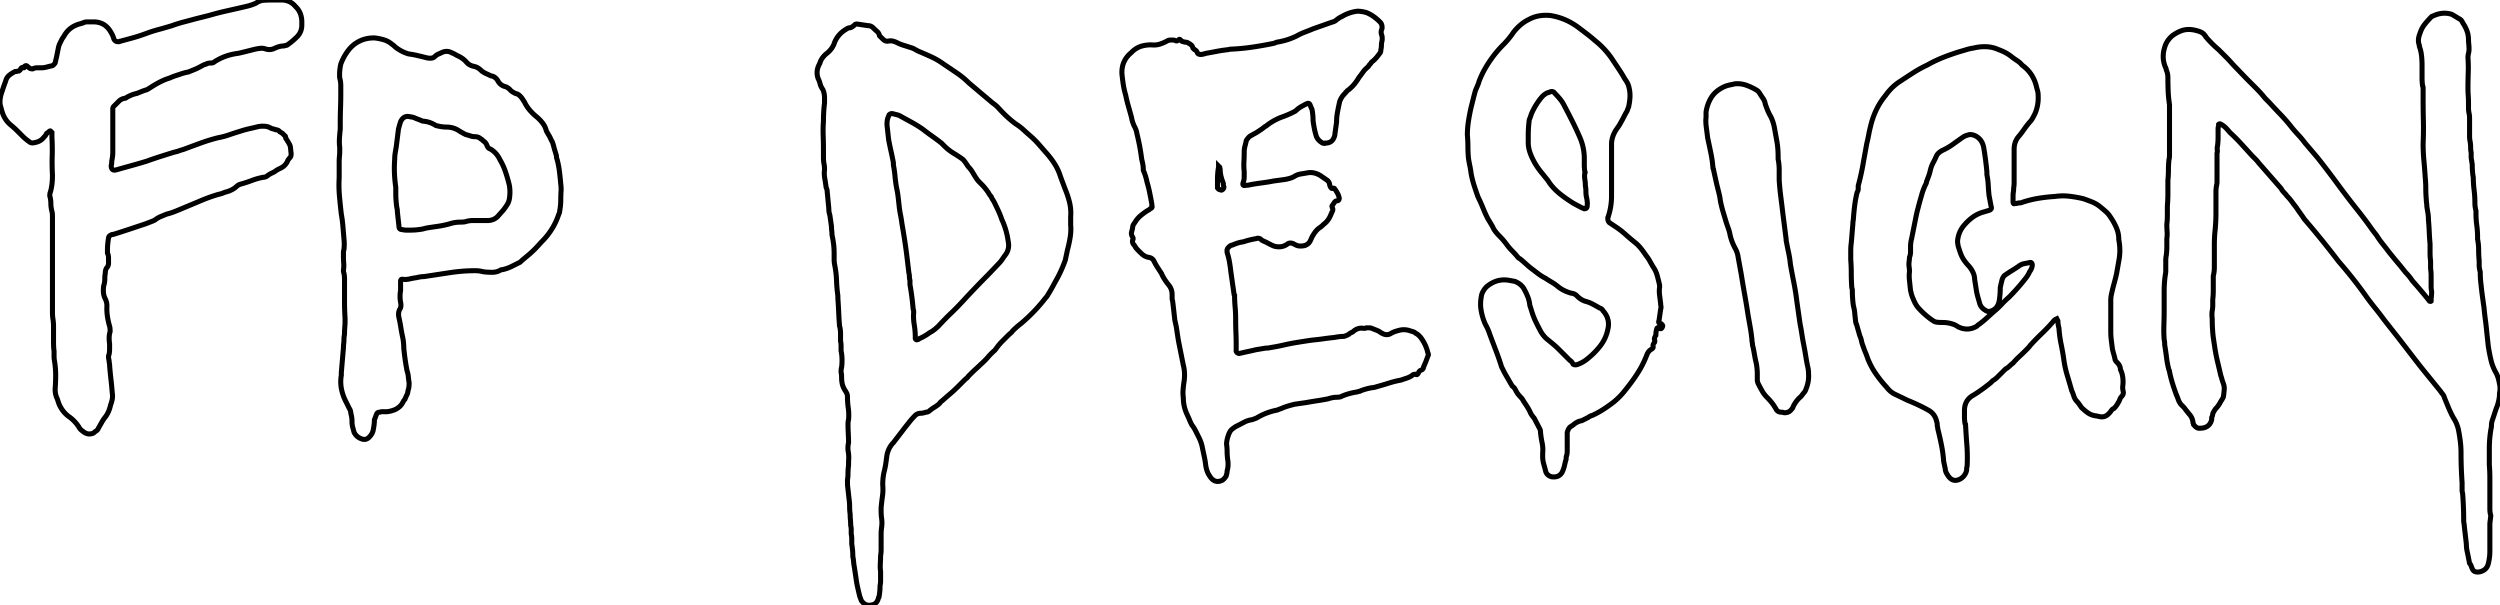 <svg width="468.225" height="113.364" viewBox="0 0 468.225 113.364" xmlns="http://www.w3.org/2000/svg"><g id="svgGroup" stroke-linecap="round" fill-rule="evenodd" font-size="9pt" stroke="#000" stroke-width="0.25mm" fill="none" style="stroke:#000;stroke-width:0.25mm;fill:none"><path d="M 461.125 91.1 L 461.125 90.4 Q 461.025 89 460.975 87.6 Q 460.925 86.2 460.925 84.8 Q 460.925 83.7 460.775 82.55 A 34.691 34.691 0 0 0 460.568 81.171 A 28.579 28.579 0 0 0 460.425 80.4 A 7.314 7.314 0 0 0 459.993 79.145 A 5.983 5.983 0 0 0 459.525 78.3 Q 459.025 77.4 458.625 76.45 Q 458.225 75.5 457.825 74.5 Q 457.725 74.1 457.475 73.8 Q 457.225 73.5 457.025 73.2 L 454.425 70 Q 453.125 68.4 451.825 66.7 L 449.125 63.2 L 446.525 59.9 Q 445.725 58.8 444.875 57.75 Q 444.025 56.7 443.225 55.6 Q 442.025 53.9 440.725 52.25 Q 439.425 50.6 438.025 49 A 168.968 168.968 0 0 0 433.225 42.981 A 150.624 150.624 0 0 0 431.625 41.1 A 34.552 34.552 0 0 0 430.875 40.019 A 31.647 31.647 0 0 0 430.825 39.95 A 34.174 34.174 0 0 1 430.075 38.875 A 37.317 37.317 0 0 1 430.025 38.8 A 28.588 28.588 0 0 1 429.275 37.819 A 31.297 31.297 0 0 1 429.225 37.75 Q 428.825 37.2 428.325 36.7 A 7.271 7.271 0 0 0 427.988 36.282 A 5.679 5.679 0 0 0 427.725 36 A 2.668 2.668 0 0 1 427.227 35.303 A 2.842 2.842 0 0 1 427.225 35.3 L 423.025 30.5 A 7.271 7.271 0 0 0 422.688 30.082 A 5.679 5.679 0 0 0 422.425 29.8 L 421.825 29.2 Q 420.825 28.1 419.775 26.95 Q 418.725 25.8 417.625 24.8 A 11.699 11.699 0 0 0 417.125 24.214 A 9.71 9.71 0 0 0 416.825 23.9 A 3.43 3.43 0 0 0 416.281 23.461 A 4.465 4.465 0 0 0 415.825 23.2 L 415.725 23.2 Q 415.642 23.2 415.559 23.269 A 0.497 0.497 0 0 0 415.525 23.3 L 415.525 23.6 A 0.746 0.746 0 0 0 415.472 23.745 Q 415.425 23.925 415.425 24.2 L 415.425 25.75 A 12.308 12.308 0 0 1 415.351 27.076 A 13.75 13.75 0 0 1 415.325 27.3 A 2.254 2.254 0 0 0 415.268 27.625 Q 415.258 27.719 415.258 27.811 A 1.687 1.687 0 0 0 415.275 28.05 A 1.621 1.621 0 0 1 415.292 28.26 Q 415.292 28.269 415.292 28.278 A 1.326 1.326 0 0 1 415.225 28.7 L 415.225 33.4 L 415.225 34.05 A 2.785 2.785 0 0 1 415.193 34.46 A 3.572 3.572 0 0 1 415.125 34.8 Q 415.025 35.4 415.025 36 L 415.025 37.3 L 415.025 39.9 Q 415.025 40.8 414.975 41.7 Q 414.925 42.6 414.825 43.5 Q 414.725 44.7 414.725 45.9 L 414.725 48.3 L 414.725 50.05 Q 414.725 50.9 414.525 51.7 L 414.525 52.7 L 414.525 54.4 A 14.449 14.449 0 0 1 414.478 55.59 A 12.252 12.252 0 0 1 414.425 56.1 L 414.425 57.15 A 5.459 5.459 0 0 1 414.359 58.011 A 4.903 4.903 0 0 1 414.325 58.2 A 5.094 5.094 0 0 0 414.275 58.878 Q 414.272 59.217 414.311 59.576 A 6.862 6.862 0 0 0 414.325 59.7 Q 414.325 60.6 414.375 61.5 A 26.174 26.174 0 0 0 414.467 62.69 A 22.12 22.12 0 0 0 414.525 63.2 L 414.825 65.2 Q 415.025 66.5 415.325 67.75 Q 415.625 69 415.925 70.3 Q 416.025 70.6 416.125 70.95 Q 416.225 71.3 416.325 71.6 A 3.296 3.296 0 0 1 416.525 72.223 Q 416.582 72.497 416.582 72.763 A 2.434 2.434 0 0 1 416.575 72.95 Q 416.525 73.6 416.425 74.3 A 1.607 1.607 0 0 1 416.356 74.469 Q 416.268 74.658 416.104 74.923 A 10.011 10.011 0 0 1 415.925 75.2 Q 415.725 75.6 415.475 75.95 Q 415.225 76.3 414.925 76.6 Q 414.525 77.2 414.425 77.5 Q 414.425 77.72 414.317 77.994 A 2.536 2.536 0 0 1 414.225 78.2 L 414.225 78.6 A 2.323 2.323 0 0 1 413.864 79.409 Q 413.465 79.959 412.732 80.127 A 3.175 3.175 0 0 1 412.025 80.2 A 0.81 0.81 0 0 1 411.892 80.211 Q 411.379 80.211 410.865 79.553 A 3.571 3.571 0 0 1 410.825 79.5 Q 410.825 79.4 410.775 79.3 A 0.482 0.482 0 0 1 410.735 79.188 A 0.408 0.408 0 0 1 410.725 79.1 Q 410.625 78.3 410.175 77.75 Q 409.725 77.2 409.325 76.7 Q 409.125 76.4 408.875 76.15 L 408.425 75.7 A 6.064 6.064 0 0 1 408.214 75.361 Q 408.019 75.023 407.942 74.763 A 1.511 1.511 0 0 1 407.925 74.7 L 407.525 73.7 A 41.279 41.279 0 0 1 407.064 72.364 A 34.749 34.749 0 0 1 406.825 71.6 Q 406.525 70.6 406.325 69.6 Q 406.325 69.466 406.28 69.377 A 0.296 0.296 0 0 0 406.225 69.3 A 16.427 16.427 0 0 1 405.794 67.15 A 18.025 18.025 0 0 1 405.775 67 Q 405.625 65.8 405.425 64.6 A 5.962 5.962 0 0 0 405.412 64.186 Q 405.388 63.853 405.325 63.6 A 25.884 25.884 0 0 1 405.258 61.756 A 24.465 24.465 0 0 1 405.275 60.85 Q 405.325 59.5 405.325 58.2 L 405.325 54.6 A 23.585 23.585 0 0 1 405.363 53.238 A 21.484 21.484 0 0 1 405.375 53.05 A 19.586 19.586 0 0 1 405.501 51.776 A 17.879 17.879 0 0 1 405.525 51.6 A 5.207 5.207 0 0 0 405.611 50.995 A 4.32 4.32 0 0 0 405.625 50.65 L 405.625 49.8 L 405.625 48.8 Q 405.625 48.3 405.725 47.8 Q 405.825 47 405.825 46.2 L 405.825 44.7 A 6.475 6.475 0 0 0 405.891 43.845 Q 405.892 43.817 405.892 43.789 A 5.721 5.721 0 0 0 405.875 43.35 A 17.363 17.363 0 0 1 405.826 42.185 A 19.322 19.322 0 0 1 405.825 42 Q 405.925 41.2 405.925 40.35 L 405.925 38.6 Q 406.025 37.4 406.025 36.2 L 406.025 33.8 A 19.649 19.649 0 0 0 406.125 31.909 A 18.105 18.105 0 0 0 406.125 31.85 A 19.546 19.546 0 0 1 406.219 29.962 A 21.322 21.322 0 0 1 406.225 29.9 A 1.487 1.487 0 0 0 406.276 29.695 Q 406.314 29.483 406.323 29.181 A 6.387 6.387 0 0 0 406.325 29 L 406.325 19.6 Q 406.125 18.3 406.075 17.05 Q 406.025 15.8 406.025 14.5 A 3.454 3.454 0 0 0 405.811 13.319 A 4.061 4.061 0 0 0 405.725 13.1 Q 405.725 12.947 405.607 12.675 A 3.598 3.598 0 0 0 405.525 12.5 Q 404.725 10.5 405.625 8.3 A 4.401 4.401 0 0 1 407.363 6.341 A 6.672 6.672 0 0 1 408.725 5.7 Q 410.025 5.3 411.625 5.8 Q 412.025 5.9 412.375 6.1 A 1.736 1.736 0 0 1 412.721 6.357 A 1.472 1.472 0 0 1 412.925 6.6 A 1.758 1.758 0 0 1 413.002 6.681 Q 413.11 6.804 413.123 6.88 A 0.117 0.117 0 0 1 413.125 6.9 Q 414.225 8.2 415.525 9.3 L 416.875 10.65 Q 417.525 11.3 418.225 12.1 L 420.825 14.8 L 422.575 16.55 A 22.146 22.146 0 0 1 424.024 18.152 A 24.402 24.402 0 0 1 424.225 18.4 L 424.925 19.1 Q 426.025 20.3 427.175 21.5 Q 428.325 22.7 429.325 24 Q 429.925 24.7 430.525 25.35 A 17.279 17.279 0 0 1 431.275 26.221 A 20.764 20.764 0 0 1 431.725 26.8 L 434.025 29.5 Q 435.925 31.9 437.725 34.35 Q 439.525 36.8 441.425 39.2 Q 442.225 40.2 442.975 41.2 Q 443.725 42.2 444.425 43.2 L 445.125 44.1 Q 445.625 44.9 446.225 45.65 Q 446.825 46.4 447.425 47.2 Q 448.225 48.2 449.025 49.15 A 63.39 63.39 0 0 1 450.169 50.547 A 55.716 55.716 0 0 1 450.525 51 A 10.148 10.148 0 0 1 451.558 52.216 A 11.659 11.659 0 0 1 451.825 52.6 Q 453.525 54.5 455.025 56.4 A 0.616 0.616 0 0 0 455.085 56.426 Q 455.241 56.484 455.325 56.4 L 455.325 56.3 A 7.195 7.195 0 0 1 455.345 55.78 A 8.664 8.664 0 0 1 455.375 55.45 A 8.272 8.272 0 0 0 455.418 54.907 A 6.866 6.866 0 0 0 455.425 54.6 A 6.28 6.28 0 0 1 455.365 54.25 Q 455.341 54.084 455.332 53.939 A 2.879 2.879 0 0 1 455.325 53.75 L 455.325 53 L 455.325 51.65 A 9.251 9.251 0 0 0 455.269 50.647 A 10.521 10.521 0 0 0 455.225 50.3 L 455.225 48.9 Q 455.125 48.1 455.125 47.35 L 455.125 45.9 L 455.125 45.7 Q 455.025 44.6 454.975 43.45 Q 454.925 42.3 454.825 41.2 A 8.631 8.631 0 0 0 454.79 40.404 A 6.99 6.99 0 0 0 454.725 39.9 L 454.525 38.7 A 4.142 4.142 0 0 0 454.509 38.347 A 5.3 5.3 0 0 0 454.475 38.05 Q 454.425 37.7 454.425 37.4 A 24.225 24.225 0 0 1 454.333 35.87 A 20.862 20.862 0 0 1 454.325 35.3 Q 454.325 34.3 454.225 33.3 Q 454.125 31.7 453.975 30.1 Q 453.825 28.5 453.825 26.9 A 63.625 63.625 0 0 0 453.892 24.011 A 59.283 59.283 0 0 0 453.875 22.6 Q 453.825 20.5 453.825 18.3 L 453.825 16.5 A 1.412 1.412 0 0 0 453.82 16.37 Q 453.808 16.243 453.771 16.166 A 0.241 0.241 0 0 0 453.725 16.1 A 13.221 13.221 0 0 1 453.642 15.185 A 10.691 10.691 0 0 1 453.625 14.6 L 453.625 13.2 L 453.625 12.2 Q 453.625 11.3 453.525 10.4 A 7.072 7.072 0 0 0 453.163 8.804 A 6.584 6.584 0 0 0 453.125 8.7 L 453.125 8.5 Q 452.817 7.73 453.043 6.842 A 3.913 3.913 0 0 1 453.225 6.3 A 5.326 5.326 0 0 1 453.795 5.017 A 4.773 4.773 0 0 1 454.125 4.55 Q 454.725 3.8 455.425 3.1 L 456.125 2.8 A 5.149 5.149 0 0 1 457.231 2.515 Q 458.249 2.375 459.225 2.7 L 460.725 3.6 Q 460.925 3.7 461.075 3.95 A 8.456 8.456 0 0 1 461.197 4.159 Q 461.251 4.255 461.296 4.343 A 4.761 4.761 0 0 1 461.325 4.4 A 6.506 6.506 0 0 1 461.991 5.666 A 4.793 4.793 0 0 1 462.325 7.4 A 7.195 7.195 0 0 0 462.345 7.92 A 8.664 8.664 0 0 0 462.375 8.25 Q 462.425 8.7 462.425 9.2 Q 462.425 9.6 462.325 10 Q 462.225 10.4 462.225 10.8 A 26.505 26.505 0 0 1 462.292 12.689 A 27.887 27.887 0 0 1 462.275 13.65 Q 462.225 15.1 462.225 16.5 Q 462.225 17.2 462.275 17.9 A 19.61 19.61 0 0 1 462.318 18.814 A 23.845 23.845 0 0 1 462.325 19.4 L 462.325 20.25 A 4.546 4.546 0 0 0 462.368 20.862 A 5.501 5.501 0 0 0 462.425 21.2 A 2.935 2.935 0 0 1 462.486 21.528 Q 462.509 21.704 462.519 21.908 A 6.327 6.327 0 0 1 462.525 22.2 L 462.525 24.5 L 462.525 25.5 Q 462.525 26 462.625 26.5 Q 462.725 27 462.725 27.55 A 5.459 5.459 0 0 0 462.791 28.411 A 4.903 4.903 0 0 0 462.825 28.6 L 462.825 29.35 A 2.785 2.785 0 0 0 462.857 29.76 A 3.572 3.572 0 0 0 462.925 30.1 Q 462.925 30.3 462.975 30.5 Q 463.025 30.7 463.025 30.9 Q 463.025 31.5 463.075 32.1 Q 463.125 32.7 463.225 33.3 Q 463.225 34.4 463.375 35.6 Q 463.525 36.8 463.525 38 A 5.693 5.693 0 0 0 463.545 38.48 A 4.731 4.731 0 0 0 463.575 38.75 A 6.733 6.733 0 0 0 463.647 39.16 A 8.476 8.476 0 0 0 463.725 39.5 L 463.725 40 Q 463.725 41.1 463.875 42.2 Q 464.025 43.3 464.025 44.4 L 464.025 44.8 Q 464.225 45.8 464.225 46.8 A 22.326 22.326 0 0 0 464.279 48.323 A 25.913 25.913 0 0 0 464.325 48.9 L 464.325 49.7 Q 464.325 50.1 464.425 50.5 Q 464.425 50.6 464.475 50.75 A 1.304 1.304 0 0 1 464.501 50.839 Q 464.513 50.884 464.519 50.924 A 0.519 0.519 0 0 1 464.525 51 A 17.959 17.959 0 0 0 464.577 52.386 A 15.478 15.478 0 0 0 464.625 52.9 L 464.825 54.7 L 465.125 56.9 L 465.225 57.6 Q 465.325 58.7 465.475 59.8 Q 465.625 60.9 465.725 62 L 466.025 64.8 Q 466.225 66.1 466.525 67.4 Q 466.825 68.7 467.525 69.9 Q 467.825 70.5 467.975 71.15 Q 468.125 71.8 468.225 72.4 L 468.225 73.2 A 1.487 1.487 0 0 0 468.174 73.405 Q 468.136 73.617 468.127 73.919 A 6.387 6.387 0 0 0 468.125 74.1 Q 468.025 75.3 467.525 76.5 L 467.125 77.7 L 466.725 78.9 A 3.473 3.473 0 0 0 466.646 79.323 A 2.713 2.713 0 0 0 466.625 79.65 A 2.785 2.785 0 0 1 466.593 80.06 A 3.572 3.572 0 0 1 466.525 80.4 Q 466.225 82.2 466.225 84 L 466.225 87 Q 466.325 88.3 466.325 89.6 L 466.325 92.2 L 466.325 94.2 L 466.325 95.25 A 5.459 5.459 0 0 0 466.391 96.111 A 4.903 4.903 0 0 0 466.425 96.3 A 0.622 0.622 0 0 1 466.482 96.484 Q 466.499 96.594 466.485 96.724 A 1.3 1.3 0 0 1 466.475 96.8 A 4.666 4.666 0 0 0 466.447 96.994 Q 466.436 97.082 466.43 97.158 A 2.029 2.029 0 0 0 466.425 97.3 Q 466.325 97.8 466.325 98.35 L 466.325 99.4 L 466.325 103.3 A 8.971 8.971 0 0 1 466.183 104.86 A 10.769 10.769 0 0 1 466.025 105.6 Q 465.77 106.619 464.795 106.989 A 2.846 2.846 0 0 1 464.425 107.1 A 2.621 2.621 0 0 1 464.219 107.129 Q 463.296 107.223 463.025 106.5 Q 462.948 106.347 462.872 106.135 A 5.681 5.681 0 0 1 462.825 106 A 1.362 1.362 0 0 0 462.681 105.694 A 1.155 1.155 0 0 0 462.525 105.5 L 462.325 104.5 L 462.125 103.5 Q 462.025 103.1 461.975 102.7 Q 461.925 102.3 461.925 101.9 Q 461.825 101 461.725 100.15 Q 461.625 99.3 461.525 98.4 Q 461.525 98.2 461.475 98 Q 461.425 97.8 461.425 97.6 Q 461.425 96.3 461.375 95 Q 461.325 93.7 461.225 92.4 A 1.965 1.965 0 0 1 461.131 91.922 A 2.326 2.326 0 0 1 461.125 91.75 L 461.125 91.1 Z M 222.725 78.5 L 222.225 77.4 Q 221.625 76 221.625 74.5 A 6.592 6.592 0 0 1 221.558 73.567 A 6.548 6.548 0 0 1 221.575 73.1 Q 221.625 72.4 221.725 71.7 Q 221.993 70.093 221.703 68.725 A 6.476 6.476 0 0 0 221.625 68.4 L 220.725 63.9 Q 220.625 63.3 220.525 62.65 Q 220.425 62 220.325 61.3 L 220.025 59.9 L 219.825 58.1 Q 219.725 57.2 219.625 56.4 A 1.89 1.89 0 0 1 219.525 55.809 A 1.801 1.801 0 0 1 219.525 55.8 L 219.525 55.2 Q 219.525 54.1 218.825 53.3 Q 218.425 52.8 218.075 52.25 Q 217.725 51.7 217.525 51.2 Q 217.125 50.6 216.775 50.05 Q 216.425 49.5 216.125 48.9 A 1.216 1.216 0 0 0 215.334 48.243 A 1.636 1.636 0 0 0 215.125 48.2 Q 214.525 48.1 214.025 47.7 Q 213.325 47.1 212.725 46.4 Q 212.595 46.14 212.465 45.964 A 1.468 1.468 0 0 0 212.325 45.8 Q 212.025 45.4 212.125 45 A 0.651 0.651 0 0 0 212.192 44.873 Q 212.262 44.691 212.184 44.508 A 0.667 0.667 0 0 0 212.125 44.4 Q 211.825 43.9 211.925 43.5 L 212.125 42.7 A 1.351 1.351 0 0 1 212.18 42.309 A 1.152 1.152 0 0 1 212.325 42 L 212.725 41.4 Q 213.125 40.8 213.675 40.35 Q 214.225 39.9 214.825 39.5 Q 215.085 39.37 215.261 39.24 A 1.468 1.468 0 0 0 215.425 39.1 A 0.993 0.993 0 0 0 215.572 39.028 Q 215.881 38.84 215.735 38.521 A 0.713 0.713 0 0 0 215.725 38.5 L 215.725 38.2 A 126.342 126.342 0 0 0 215.425 36.606 A 109.924 109.924 0 0 0 215.325 36.1 Q 215.125 35.1 214.825 34.1 Q 214.725 33.6 214.575 33.1 Q 214.425 32.6 214.225 32.1 Q 214.144 32.019 214.129 31.806 A 1.484 1.484 0 0 1 214.125 31.7 Q 214.125 31.2 214.025 30.7 Q 213.925 30.2 213.825 29.8 Q 213.525 27.4 212.925 25 A 3.703 3.703 0 0 0 212.646 24.038 A 4.592 4.592 0 0 0 212.425 23.6 A 8.421 8.421 0 0 1 212.167 22.953 Q 212.055 22.631 211.988 22.339 A 4.196 4.196 0 0 1 211.925 22 Q 211.625 20.9 211.325 19.85 A 26.438 26.438 0 0 1 210.877 18.051 A 23.87 23.87 0 0 1 210.825 17.8 Q 210.525 16.8 210.375 15.8 Q 210.225 14.8 210.125 13.8 Q 210.072 12.519 210.559 11.495 A 4.707 4.707 0 0 1 211.825 9.9 L 212.125 9.6 A 5.165 5.165 0 0 1 212.886 9.043 A 3.889 3.889 0 0 1 213.775 8.65 A 6.17 6.17 0 0 1 215.015 8.424 A 7.471 7.471 0 0 1 215.625 8.4 Q 216.525 8.5 217.275 8.25 Q 218.025 8 218.725 7.6 A 0.746 0.746 0 0 1 218.87 7.547 Q 219.05 7.5 219.325 7.5 L 219.625 7.5 A 1.494 1.494 0 0 1 219.836 7.514 Q 220 7.537 220.125 7.6 Q 220.425 7.8 220.825 7.4 Q 220.925 7.3 221.125 7.5 A 0.819 0.819 0 0 0 221.26 7.658 A 0.533 0.533 0 0 0 221.625 7.8 A 0.952 0.952 0 0 0 221.961 7.895 A 1.169 1.169 0 0 0 222.075 7.9 A 0.745 0.745 0 0 1 222.303 7.938 Q 222.399 7.969 222.501 8.025 A 1.639 1.639 0 0 1 222.625 8.1 A 1.858 1.858 0 0 1 222.782 8.189 Q 222.865 8.241 222.956 8.308 A 3.888 3.888 0 0 1 223.075 8.4 Q 223.325 8.6 223.425 9 L 223.725 9.3 Q 223.973 9.383 224.153 9.671 A 1.573 1.573 0 0 1 224.225 9.8 A 0.476 0.476 0 0 0 224.555 10.147 Q 224.707 10.2 224.925 10.2 A 1.342 1.342 0 0 0 225.116 10.184 Q 225.322 10.154 225.615 10.066 A 7.22 7.22 0 0 0 225.825 10 Q 226.925 9.8 227.975 9.6 A 23.681 23.681 0 0 1 229.774 9.327 A 21.611 21.611 0 0 1 230.025 9.3 Q 230.325 9.2 230.725 9.2 Q 232.725 9.1 234.725 8.8 Q 236.725 8.5 238.625 8.1 L 239.125 7.9 Q 241.125 7.6 242.925 6.7 A 10.265 10.265 0 0 1 244.325 6.038 A 11.263 11.263 0 0 1 244.425 6 A 37.454 37.454 0 0 0 245.386 5.625 A 31.494 31.494 0 0 0 245.925 5.4 L 249.325 4.2 Q 250 4.007 250.21 3.814 A 0.484 0.484 0 0 0 250.225 3.8 A 6.064 6.064 0 0 1 250.643 3.479 Q 250.847 3.338 251.037 3.236 A 2.822 2.822 0 0 1 251.325 3.1 A 7.133 7.133 0 0 1 254.125 2.113 A 8.166 8.166 0 0 1 254.225 2.1 A 5.66 5.66 0 0 1 256.018 2.398 A 6.028 6.028 0 0 1 256.025 2.4 A 7.088 7.088 0 0 1 257.776 3.489 A 9.057 9.057 0 0 1 258.625 4.3 Q 258.92 4.792 258.828 5.381 A 1.946 1.946 0 0 1 258.825 5.4 Q 258.525 6 258.825 6.7 A 3.917 3.917 0 0 1 258.862 6.979 Q 258.889 7.268 258.861 7.502 A 1.594 1.594 0 0 1 258.825 7.7 Q 258.725 8.1 258.725 8.5 Q 258.725 8.9 258.625 9.3 A 1.353 1.353 0 0 1 258.583 9.647 A 0.985 0.985 0 0 1 258.325 10.1 Q 257.791 10.863 257.257 11.335 A 4.111 4.111 0 0 1 256.925 11.6 A 0.961 0.961 0 0 0 256.847 11.688 Q 256.803 11.744 256.775 11.8 A 0.456 0.456 0 0 1 256.741 11.856 Q 256.678 11.946 256.539 12.086 A 4.368 4.368 0 0 1 256.525 12.1 A 0.961 0.961 0 0 0 256.447 12.188 Q 256.403 12.244 256.375 12.3 A 0.456 0.456 0 0 1 256.341 12.356 Q 256.278 12.446 256.139 12.586 A 4.368 4.368 0 0 1 256.125 12.6 Q 255.625 13 255.275 13.5 Q 254.925 14 254.525 14.5 A 9.002 9.002 0 0 1 253.592 15.83 A 9.86 9.86 0 0 1 253.575 15.85 Q 253.025 16.5 252.325 17 L 251.525 17.9 A 4.832 4.832 0 0 0 251.172 18.438 Q 251.005 18.736 250.914 19.019 A 2.316 2.316 0 0 0 250.825 19.4 A 41.101 41.101 0 0 0 250.513 20.937 A 37.212 37.212 0 0 0 250.475 21.15 Q 250.325 22 250.325 22.9 L 250.025 25 A 1.703 1.703 0 0 1 249.908 25.613 A 2.091 2.091 0 0 1 249.825 25.8 Q 249.505 26.6 248.673 26.76 A 2.372 2.372 0 0 1 248.225 26.8 Q 248.125 26.9 247.975 26.85 A 1.304 1.304 0 0 0 247.886 26.824 Q 247.841 26.812 247.801 26.806 A 0.519 0.519 0 0 0 247.725 26.8 A 3.129 3.129 0 0 1 247.113 26.364 A 2.242 2.242 0 0 1 246.525 25.5 A 15.277 15.277 0 0 1 246.138 23.943 A 19.736 19.736 0 0 1 245.925 22.6 A 11.163 11.163 0 0 0 245.898 21.839 A 12.957 12.957 0 0 0 245.875 21.55 Q 245.825 21 245.725 20.5 L 245.425 19.8 A 1.169 1.169 0 0 0 245.362 19.626 Q 245.143 19.16 244.634 19.494 A 1.49 1.49 0 0 0 244.625 19.5 Q 244.525 19.5 244.375 19.6 Q 244.226 19.699 244.028 19.798 A 4.255 4.255 0 0 1 244.025 19.8 Q 243.625 20 243.275 20.25 Q 242.925 20.5 242.625 20.8 Q 241.871 21.219 240.837 21.637 A 25.293 25.293 0 0 1 240.425 21.8 Q 238.625 22.4 237.125 23.6 A 1.858 1.858 0 0 0 236.968 23.689 Q 236.885 23.741 236.794 23.808 A 3.888 3.888 0 0 0 236.675 23.9 A 7.351 7.351 0 0 1 236.343 24.15 A 8.781 8.781 0 0 1 236.125 24.3 L 235.525 24.7 Q 235.227 24.898 234.831 25.097 A 9.077 9.077 0 0 1 234.825 25.1 L 234.125 25.5 Q 233.878 25.665 233.562 26.102 A 6.486 6.486 0 0 0 233.425 26.3 A 14.909 14.909 0 0 1 233.264 27.011 A 17.61 17.61 0 0 1 233.175 27.35 Q 233.025 27.9 233.025 28.5 Q 233.025 29.4 232.975 30.3 A 10.814 10.814 0 0 0 232.958 30.9 A 10.858 10.858 0 0 0 233.025 32.1 L 233.025 33.15 Q 233.025 33.7 232.825 34.2 A 1.457 1.457 0 0 0 232.802 34.293 Q 232.684 34.84 233.228 34.724 A 1.445 1.445 0 0 0 233.325 34.7 Q 233.65 34.7 233.891 34.658 A 1.641 1.641 0 0 0 234.125 34.6 Q 235.225 34.4 236.375 34.25 A 34.691 34.691 0 0 0 237.754 34.043 A 28.579 28.579 0 0 0 238.525 33.9 L 240.725 33.6 Q 241.108 33.523 241.403 33.447 A 7.367 7.367 0 0 0 241.575 33.4 Q 241.924 33.3 242.323 33.101 A 4.263 4.263 0 0 0 242.325 33.1 A 3.545 3.545 0 0 1 242.916 32.779 A 2.725 2.725 0 0 1 243.525 32.6 L 244.725 32.4 A 3.144 3.144 0 0 1 245.434 32.318 Q 246.055 32.318 246.675 32.569 A 4.35 4.35 0 0 1 247.325 32.9 L 248.625 33.8 Q 248.892 34.067 248.981 34.335 A 0.838 0.838 0 0 1 249.025 34.6 A 2.803 2.803 0 0 0 249.107 34.847 Q 249.284 35.3 249.525 35.3 A 1.317 1.317 0 0 1 249.61 35.275 Q 249.84 35.215 249.925 35.3 Q 250.225 35.7 250.475 36.15 Q 250.725 36.6 250.825 37.1 A 0.808 0.808 0 0 1 250.806 37.281 Q 250.781 37.39 250.723 37.465 A 0.406 0.406 0 0 1 250.525 37.6 A 0.843 0.843 0 0 0 250.274 37.635 A 0.637 0.637 0 0 0 249.925 37.9 L 249.525 38.5 A 0.302 0.302 0 0 0 249.491 38.54 Q 249.44 38.613 249.469 38.685 A 0.175 0.175 0 0 0 249.475 38.7 A 0.482 0.482 0 0 1 249.515 38.812 A 0.408 0.408 0 0 1 249.525 38.9 Q 249.716 39.186 249.543 39.563 A 1.225 1.225 0 0 1 249.525 39.6 Q 249.425 39.8 249.325 40.05 Q 249.225 40.3 249.125 40.5 Q 248.725 41.4 247.925 42 A 7.55 7.55 0 0 1 247.685 42.23 Q 247.558 42.346 247.443 42.439 A 3.063 3.063 0 0 1 247.225 42.6 A 3.05 3.05 0 0 0 246.639 43.087 Q 246.386 43.353 246.144 43.707 A 7.647 7.647 0 0 0 245.725 44.4 Q 245.625 44.6 245.525 44.85 A 2.387 2.387 0 0 1 245.418 45.078 Q 245.338 45.231 245.225 45.4 A 1.536 1.536 0 0 1 244.793 45.787 Q 244.613 45.897 244.39 45.978 A 2.731 2.731 0 0 1 244.325 46 A 4.408 4.408 0 0 1 243.964 46.057 Q 243.525 46.108 243.176 46.046 A 1.651 1.651 0 0 1 242.725 45.9 L 242.125 45.6 A 1.673 1.673 0 0 0 241.909 45.543 Q 241.451 45.456 241.125 45.7 Q 241.025 45.8 240.625 46 Q 239.725 46.4 238.625 46.1 A 8.957 8.957 0 0 1 238.014 45.827 A 11.236 11.236 0 0 1 237.575 45.6 A 10.85 10.85 0 0 0 236.972 45.294 A 8.641 8.641 0 0 0 236.525 45.1 Q 236.325 45 236.125 44.8 A 0.911 0.911 0 0 0 235.856 44.658 Q 235.629 44.586 235.374 44.651 A 1.212 1.212 0 0 0 235.225 44.7 Q 234.625 44.8 234.025 44.95 Q 233.425 45.1 232.825 45.3 A 5.244 5.244 0 0 0 231.999 45.464 Q 231.444 45.619 230.825 45.9 Q 230.525 45.9 230.225 46.2 A 1.438 1.438 0 0 0 230.014 46.404 Q 229.808 46.653 229.808 46.936 A 0.834 0.834 0 0 0 229.825 47.1 L 229.825 47.3 Q 230.125 48.2 230.275 49.1 Q 230.425 50 230.525 50.9 L 231.125 55.1 A 0.319 0.319 0 0 0 231.13 55.156 Q 231.135 55.187 231.147 55.211 A 0.148 0.148 0 0 0 231.175 55.25 L 231.225 55.3 Q 231.225 56.4 231.325 57.5 Q 231.425 58.6 231.425 59.7 Q 231.425 61 231.475 62.2 Q 231.525 63.4 231.525 64.6 L 231.525 65.8 A 0.864 0.864 0 0 0 231.665 66.007 A 0.603 0.603 0 0 0 232.125 66.2 L 233.425 65.9 Q 233.925 65.8 234.375 65.7 Q 234.825 65.6 235.225 65.5 L 237.025 65.2 Q 237.532 65.2 237.825 65.128 A 1.265 1.265 0 0 0 237.925 65.1 Q 239.225 64.9 240.525 64.6 Q 241.825 64.3 243.125 64.1 Q 243.725 64 244.375 63.9 Q 245.025 63.8 245.725 63.7 Q 246.825 63.6 247.875 63.45 A 48.961 48.961 0 0 1 249.909 63.202 A 43.05 43.05 0 0 1 249.925 63.2 A 11.884 11.884 0 0 1 250.53 63.095 A 9.937 9.937 0 0 1 250.875 63.05 A 8.272 8.272 0 0 1 251.418 63.007 A 6.866 6.866 0 0 1 251.725 63 Q 252.279 62.815 252.577 62.631 A 1.69 1.69 0 0 0 252.625 62.6 Q 252.825 62.4 253.075 62.3 Q 253.281 62.218 253.385 62.135 A 0.459 0.459 0 0 0 253.425 62.1 Q 254.325 61.3 255.425 61.5 A 1.494 1.494 0 0 0 255.636 61.486 Q 255.8 61.463 255.925 61.4 L 256.425 61.4 A 1.494 1.494 0 0 1 256.636 61.414 Q 256.8 61.438 256.925 61.5 A 53.777 53.777 0 0 0 257.372 61.677 Q 257.613 61.77 257.825 61.85 Q 258.225 62 258.625 62.3 A 0.451 0.451 0 0 0 258.686 62.352 Q 258.755 62.4 258.825 62.4 Q 259.542 62.848 260.258 62.574 A 1.858 1.858 0 0 0 260.425 62.5 A 3.067 3.067 0 0 1 260.794 62.291 A 3.966 3.966 0 0 1 261.125 62.15 Q 261.525 62 261.925 61.9 Q 262.925 61.6 263.925 61.9 Q 264.225 62 264.575 62.1 Q 264.884 62.188 265.076 62.354 A 0.927 0.927 0 0 1 265.125 62.4 Q 265.68 62.677 266.149 63.296 A 4.552 4.552 0 0 1 266.225 63.4 A 7.916 7.916 0 0 1 267.132 65.107 A 6.887 6.887 0 0 1 267.425 66.1 A 0.651 0.651 0 0 1 267.492 66.227 Q 267.562 66.409 267.484 66.592 A 0.667 0.667 0 0 1 267.425 66.7 Q 267.325 67 267.225 67.25 Q 267.125 67.5 267.025 67.8 Q 266.925 68 266.825 68.25 Q 266.725 68.5 266.625 68.7 A 0.619 0.619 0 0 1 266.531 69.041 Q 266.431 69.197 266.225 69.3 A 0.765 0.765 0 0 0 265.799 69.587 Q 265.698 69.716 265.625 69.9 Q 265.433 70.283 265.15 70.116 A 0.545 0.545 0 0 1 265.125 70.1 Q 264.763 70.1 264.647 70.182 A 0.165 0.165 0 0 0 264.625 70.2 Q 264.125 70.6 263.525 70.8 L 262.325 71.2 Q 261.225 71.4 260.125 71.75 Q 259.025 72.1 257.925 72.4 Q 257.457 72.556 257.171 72.59 A 1.235 1.235 0 0 1 257.025 72.6 A 11.789 11.789 0 0 0 256.013 72.813 A 10.711 10.711 0 0 0 255.875 72.85 A 9.742 9.742 0 0 0 254.888 73.175 A 8.973 8.973 0 0 0 254.825 73.2 A 0.337 0.337 0 0 1 254.585 73.3 A 0.444 0.444 0 0 1 254.575 73.3 A 0.557 0.557 0 0 0 254.45 73.315 Q 254.392 73.329 254.328 73.354 A 1.268 1.268 0 0 0 254.225 73.4 A 12.06 12.06 0 0 0 253.147 73.606 A 13.886 13.886 0 0 0 252.775 73.7 Q 252.025 73.9 251.325 74.2 A 0.992 0.992 0 0 1 251.071 74.318 Q 250.809 74.4 250.425 74.4 A 4.851 4.851 0 0 0 249.441 74.505 A 6.314 6.314 0 0 0 248.725 74.7 Q 247.725 74.9 246.725 75.05 Q 245.725 75.2 244.625 75.4 L 242.525 75.7 A 18.545 18.545 0 0 0 241.318 76.02 Q 240.733 76.197 240.225 76.4 Q 240.072 76.477 239.86 76.553 A 5.681 5.681 0 0 1 239.725 76.6 Q 239.425 76.7 239.225 76.8 Q 237.125 77.2 235.325 78.3 L 234.525 78.6 A 4.442 4.442 0 0 0 232.987 79.094 A 5.018 5.018 0 0 0 232.975 79.1 Q 232.225 79.5 231.425 79.9 Q 230.825 80.3 230.625 80.5 Q 230.491 80.634 230.356 80.859 A 3.652 3.652 0 0 0 230.225 81.1 A 8.084 8.084 0 0 0 229.94 81.89 Q 229.816 82.306 229.763 82.679 A 3.742 3.742 0 0 0 229.725 83.2 A 9.816 9.816 0 0 1 229.82 84.263 A 8.669 8.669 0 0 1 229.825 84.55 Q 229.825 85.2 229.925 86 Q 230.105 87.082 229.879 88.001 A 4.097 4.097 0 0 1 229.825 88.2 Q 229.825 88.469 229.735 88.828 A 5.165 5.165 0 0 1 229.625 89.2 Q 229.226 89.798 228.827 89.999 A 1.037 1.037 0 0 1 228.825 90 A 2.272 2.272 0 0 1 228.459 90.123 Q 227.304 90.399 226.525 89.1 A 3.352 3.352 0 0 1 226.157 88.42 Q 225.941 87.894 225.825 87.2 Q 225.725 86.3 225.525 85.4 Q 225.325 84.5 225.125 83.5 Q 225.025 83.1 224.875 82.7 Q 224.725 82.3 224.525 81.9 L 223.925 80.7 Q 223.625 80.1 223.225 79.6 A 28.162 28.162 0 0 1 223.054 79.252 Q 222.802 78.73 222.725 78.5 Z M 11.025 75.6 L 10.725 74.7 A 3.807 3.807 0 0 1 10.347 73.358 A 4.675 4.675 0 0 1 10.325 72.9 Q 10.425 71.6 10.425 70.3 Q 10.425 69 10.225 67.7 A 5.207 5.207 0 0 1 10.139 67.095 A 4.32 4.32 0 0 1 10.125 66.75 L 10.125 65.8 A 13.03 13.03 0 0 1 10.035 64.653 A 15.378 15.378 0 0 1 10.025 64.1 L 10.025 62.4 L 10.025 61.1 A 8.285 8.285 0 0 0 9.993 60.393 A 10.601 10.601 0 0 0 9.925 59.8 Q 9.825 59.2 9.825 58.6 L 9.825 57.4 L 9.825 40.6 Q 9.825 40.061 9.766 39.76 A 1.3 1.3 0 0 0 9.725 39.6 A 6.945 6.945 0 0 1 9.566 38.755 A 5.426 5.426 0 0 1 9.525 38.1 Q 9.525 37.4 9.325 36.7 A 3.956 3.956 0 0 1 9.331 36.469 Q 9.344 36.248 9.384 36.109 A 0.63 0.63 0 0 1 9.425 36 A 8.143 8.143 0 0 0 9.684 34.845 Q 9.825 33.928 9.825 32.8 Q 9.725 31 9.775 29.25 A 41.043 41.043 0 0 0 9.792 28.078 A 42.861 42.861 0 0 0 9.725 25.7 L 9.725 24.8 L 9.525 24.6 A 0.183 0.183 0 0 0 9.495 24.556 Q 9.391 24.445 9.151 24.674 A 1.569 1.569 0 0 0 9.125 24.7 L 8.725 25 A 3.846 3.846 0 0 1 8.627 25.185 Q 8.577 25.272 8.527 25.348 A 2.312 2.312 0 0 1 8.525 25.35 A 1.531 1.531 0 0 1 8.444 25.459 Q 8.356 25.569 8.225 25.7 A 2.527 2.527 0 0 1 6.872 26.618 A 3.39 3.39 0 0 1 6.525 26.7 A 1.855 1.855 0 0 1 6.314 26.748 Q 5.763 26.838 5.425 26.5 Q 5.125 26.3 4.825 26.05 Q 4.595 25.859 4.424 25.696 A 5.149 5.149 0 0 1 4.325 25.6 L 3.275 24.55 Q 2.725 24 2.125 23.5 A 4.886 4.886 0 0 1 0.603 21.5 A 6.415 6.415 0 0 1 0.325 20.7 L 0.025 19.6 Q -0.075 18.6 0.225 17.6 L 0.625 16.4 Q 0.825 15.8 1.025 15.3 A 2.858 2.858 0 0 1 1.212 14.766 Q 1.409 14.353 1.725 14.1 Q 2.225 13.7 2.825 13.4 Q 3.025 13.4 3.225 13.35 Q 3.383 13.311 3.479 13.302 A 0.541 0.541 0 0 1 3.525 13.3 A 2.437 2.437 0 0 0 3.627 13.229 Q 3.825 13.081 3.825 13 A 0.993 0.993 0 0 1 3.897 12.853 Q 4.085 12.544 4.404 12.69 A 0.713 0.713 0 0 1 4.425 12.7 A 0.183 0.183 0 0 0 4.53 12.671 Q 4.602 12.623 4.619 12.493 A 0.693 0.693 0 0 0 4.625 12.4 Q 4.708 12.317 4.859 12.303 A 0.703 0.703 0 0 1 4.925 12.3 A 1.336 1.336 0 0 1 5.27 12.545 A 1.274 1.274 0 0 1 5.275 12.55 A 1.334 1.334 0 0 0 5.623 12.799 A 1.421 1.421 0 0 0 5.625 12.8 A 0.222 0.222 0 0 0 5.698 12.845 Q 5.83 12.9 6.125 12.9 A 1.926 1.926 0 0 1 6.575 12.738 A 1.633 1.633 0 0 1 6.925 12.7 L 7.725 12.7 A 3.729 3.729 0 0 0 8.403 12.635 A 4.572 4.572 0 0 0 8.775 12.55 A 16.554 16.554 0 0 1 9.508 12.367 A 13.99 13.99 0 0 1 9.825 12.3 Q 10.125 12.1 10.325 11.8 L 10.625 10.5 L 10.925 9 A 3.874 3.874 0 0 1 11.079 8.442 A 3.186 3.186 0 0 1 11.225 8.1 L 11.625 7.3 L 12.025 6.7 Q 13.025 4.9 15.225 4.4 A 1.769 1.769 0 0 1 15.319 4.356 Q 15.41 4.317 15.473 4.305 A 0.282 0.282 0 0 1 15.525 4.3 Q 15.608 4.3 15.691 4.231 A 0.497 0.497 0 0 0 15.725 4.2 A 1.89 1.89 0 0 1 16.316 4.1 A 1.801 1.801 0 0 1 16.325 4.1 L 16.925 4.1 L 17.725 4.1 Q 19.548 4.196 20.542 5.672 A 4.455 4.455 0 0 1 20.625 5.8 Q 20.825 6.1 21.025 6.5 A 4.014 4.014 0 0 1 21.276 7.125 A 3.577 3.577 0 0 1 21.325 7.3 A 1.037 1.037 0 0 0 21.53 7.586 Q 21.807 7.854 22.263 7.808 A 1.5 1.5 0 0 0 22.325 7.8 Q 22.408 7.717 22.559 7.703 A 0.703 0.703 0 0 1 22.625 7.7 L 24.825 7.1 Q 25.925 6.8 27.025 6.4 Q 28.325 5.9 29.625 5.55 Q 30.925 5.2 32.225 4.8 Q 33.325 4.4 34.475 4.1 Q 35.625 3.8 36.725 3.5 L 39.125 2.9 Q 40.825 2.4 42.625 2 A 289.559 289.559 0 0 0 46.072 1.212 A 266.831 266.831 0 0 0 46.125 1.2 A 9.417 9.417 0 0 0 47.756 0.673 A 10.492 10.492 0 0 0 47.925 0.6 Q 48.625 0.1 49.425 0.05 A 26.03 26.03 0 0 1 50.386 0.007 A 21.22 21.22 0 0 1 50.925 0 L 52.925 0 A 3.563 3.563 0 0 1 54.161 0.296 A 3.179 3.179 0 0 1 55.325 1.2 A 3.597 3.597 0 0 1 56.438 3.214 A 4.98 4.98 0 0 1 56.525 3.9 L 56.525 4.7 Q 56.525 6 55.625 6.9 A 13.3 13.3 0 0 1 54.627 7.806 A 10.412 10.412 0 0 1 53.825 8.4 A 0.337 0.337 0 0 1 53.585 8.5 A 0.444 0.444 0 0 1 53.575 8.5 A 0.557 0.557 0 0 0 53.45 8.515 Q 53.392 8.529 53.328 8.554 A 1.268 1.268 0 0 0 53.225 8.6 A 3.676 3.676 0 0 0 52.211 8.75 Q 51.805 8.866 51.382 9.072 A 6.133 6.133 0 0 0 51.325 9.1 Q 50.678 9.377 49.944 9.227 A 2.867 2.867 0 0 1 49.825 9.2 Q 49.325 9 48.825 9.05 Q 48.325 9.1 47.825 9.2 L 47.025 9.4 L 46.225 9.6 L 45.425 9.8 Q 45.025 9.9 44.525 10 Q 42.125 10.3 40.125 11.6 Q 39.925 11.8 39.525 11.8 A 2.902 2.902 0 0 0 39.211 11.816 Q 38.841 11.856 38.625 12 Q 38.225 12.1 37.875 12.3 Q 37.525 12.5 37.125 12.7 Q 36.725 12.9 36.225 13.1 L 35.225 13.5 Q 34.625 13.6 34.025 13.8 L 32.825 14.2 Q 32.525 14.3 32.275 14.4 Q 32.025 14.5 31.825 14.6 Q 30.825 14.9 29.875 15.4 Q 28.925 15.9 28.025 16.5 L 27.525 16.8 A 5.642 5.642 0 0 0 27.156 16.907 Q 26.969 16.967 26.764 17.046 A 9.89 9.89 0 0 0 26.625 17.1 L 25.625 17.5 A 5.693 5.693 0 0 0 24.641 17.794 A 6.24 6.24 0 0 0 24.625 17.8 A 6.84 6.84 0 0 0 23.813 18.191 A 7.737 7.737 0 0 0 23.625 18.3 A 0.879 0.879 0 0 1 23.584 18.338 Q 23.514 18.4 23.475 18.4 L 23.425 18.4 A 2.19 2.19 0 0 0 22.796 18.583 A 1.846 1.846 0 0 0 22.275 18.95 L 21.325 19.9 A 0.675 0.675 0 0 0 21.125 20.381 A 0.886 0.886 0 0 0 21.125 20.4 L 21.125 28.5 Q 21.125 28.9 21.075 29.3 A 10.439 10.439 0 0 1 21.017 29.697 Q 20.983 29.905 20.938 30.134 A 17.262 17.262 0 0 1 20.925 30.2 A 5.732 5.732 0 0 1 20.92 30.443 Q 20.905 30.809 20.838 30.971 A 0.429 0.429 0 0 1 20.825 31 Q 20.825 32.1 21.825 31.8 Q 23.225 31.4 24.675 31 Q 26.125 30.6 27.425 30.2 Q 28.825 29.7 30.075 29.3 Q 31.325 28.9 32.625 28.5 A 6.591 6.591 0 0 0 33.128 28.38 A 5.051 5.051 0 0 0 33.525 28.25 Q 33.925 28.1 34.325 28 Q 35.925 27.4 37.575 26.8 A 33.163 33.163 0 0 1 40.424 25.903 A 30.238 30.238 0 0 1 40.825 25.8 A 13.852 13.852 0 0 0 42.909 25.255 A 13.325 13.325 0 0 0 42.925 25.25 Q 43.925 24.9 44.925 24.6 Q 45.825 24.3 46.725 24.1 Q 47.625 23.9 48.425 23.7 A 4.858 4.858 0 0 1 49.225 23.633 A 4.815 4.815 0 0 1 49.625 23.65 Q 50.225 23.7 50.725 24 A 1.668 1.668 0 0 0 51.009 24.11 A 2.045 2.045 0 0 0 51.175 24.15 A 1.937 1.937 0 0 1 51.454 24.227 A 1.593 1.593 0 0 1 51.625 24.3 A 1.004 1.004 0 0 1 52.043 24.385 Q 52.263 24.484 52.425 24.7 A 3.846 3.846 0 0 1 52.61 24.798 Q 52.697 24.848 52.773 24.898 A 2.312 2.312 0 0 1 52.775 24.9 A 1.531 1.531 0 0 1 52.884 24.981 Q 52.994 25.069 53.125 25.2 L 53.425 25.5 A 0.319 0.319 0 0 0 53.43 25.556 Q 53.435 25.587 53.447 25.611 A 0.148 0.148 0 0 0 53.475 25.65 A 0.111 0.111 0 0 1 53.498 25.686 Q 53.522 25.746 53.525 25.872 A 1.475 1.475 0 0 1 53.525 25.9 A 21.694 21.694 0 0 1 53.799 26.32 Q 54.334 27.166 54.375 27.45 A 10.503 10.503 0 0 1 54.401 27.65 Q 54.448 28.034 54.525 28.8 Q 54.525 29.347 54.276 29.561 A 0.519 0.519 0 0 1 54.225 29.6 L 53.925 30 A 2.624 2.624 0 0 1 52.647 31.448 A 3.623 3.623 0 0 1 52.325 31.6 Q 51.925 31.8 51.575 32.05 Q 51.236 32.292 50.756 32.487 A 5.623 5.623 0 0 1 50.725 32.5 L 50.225 32.8 A 1.474 1.474 0 0 1 49.883 33.059 A 1.16 1.16 0 0 1 49.325 33.2 Q 48.225 33.4 47.175 33.8 Q 46.125 34.2 45.025 34.5 A 1.373 1.373 0 0 0 44.653 34.658 Q 44.439 34.786 44.225 35 Q 43.525 35.6 42.525 35.9 A 5.068 5.068 0 0 0 41.919 36.091 A 4.513 4.513 0 0 0 41.775 36.15 Q 41.474 36.279 41.063 36.371 A 6.26 6.26 0 0 1 40.925 36.4 Q 39.225 36.9 37.575 37.6 Q 35.925 38.3 34.225 39 A 64.039 64.039 0 0 1 32.869 39.562 A 69.939 69.939 0 0 1 32.775 39.6 Q 32.025 39.9 31.225 40.1 Q 30.725 40.3 30.125 40.55 Q 29.525 40.8 29.025 41.2 Q 28.625 41.4 28.225 41.55 A 37.217 37.217 0 0 0 27.828 41.702 Q 27.591 41.794 27.325 41.9 L 24.325 42.9 Q 22.825 43.4 21.225 43.9 A 1.412 1.412 0 0 0 21.095 43.905 Q 20.968 43.917 20.891 43.954 A 0.241 0.241 0 0 0 20.825 44 A 1.192 1.192 0 0 0 20.606 44.112 Q 20.489 44.191 20.42 44.289 A 0.53 0.53 0 0 0 20.325 44.6 A 16.207 16.207 0 0 0 20.205 45.454 A 14.012 14.012 0 0 0 20.175 45.75 A 12.112 12.112 0 0 0 20.129 46.515 A 10.431 10.431 0 0 0 20.125 46.8 L 20.125 47.4 A 1.836 1.836 0 0 1 20.287 47.897 A 2.545 2.545 0 0 1 20.325 48.35 L 20.325 49.4 Q 20.325 49.553 20.207 49.825 A 3.598 3.598 0 0 1 20.125 50 Q 19.725 50.4 19.725 51.1 Q 19.625 51.7 19.625 52.3 A 3.774 3.774 0 0 1 19.427 53.495 A 4.593 4.593 0 0 1 19.425 53.5 A 6.646 6.646 0 0 0 19.366 54.107 Q 19.358 54.25 19.358 54.389 A 4.95 4.95 0 0 0 19.375 54.8 Q 19.425 55.4 19.725 56 Q 20.025 56.6 20.025 57.3 A 8.41 8.41 0 0 0 20.011 57.794 Q 20.011 59.3 20.525 61.1 Q 20.601 61.329 20.619 61.793 A 7.948 7.948 0 0 1 20.625 62.1 Q 20.325 63 20.525 64.4 L 20.525 65.35 A 5.459 5.459 0 0 1 20.459 66.211 A 4.903 4.903 0 0 1 20.425 66.4 Q 20.23 66.693 20.416 67.464 A 4.975 4.975 0 0 0 20.425 67.5 A 1.906 1.906 0 0 0 20.436 67.698 Q 20.448 67.817 20.475 67.95 A 2.842 2.842 0 0 1 20.509 68.159 Q 20.525 68.288 20.525 68.4 Q 20.625 69.7 20.775 71 Q 20.925 72.3 21.025 73.6 A 3.589 3.589 0 0 1 21.075 74.152 Q 21.078 74.458 21.025 74.75 Q 20.925 75.3 20.725 75.8 A 6.921 6.921 0 0 1 20.393 76.911 Q 20.149 77.523 19.799 78.002 A 4.221 4.221 0 0 1 19.725 78.1 Q 19.325 78.6 19.025 79.15 Q 18.725 79.7 18.425 80.2 A 0.915 0.915 0 0 1 18.155 80.601 A 1.208 1.208 0 0 1 18.025 80.7 A 4.019 4.019 0 0 0 17.782 80.875 Q 17.66 80.97 17.561 81.065 A 2.339 2.339 0 0 0 17.525 81.1 Q 16.625 81.5 15.825 81 Q 15.525 80.8 15.225 80.55 A 1.864 1.864 0 0 1 14.86 80.135 A 2.336 2.336 0 0 1 14.725 79.9 Q 13.925 78.7 12.725 77.9 A 6.45 6.45 0 0 1 12.113 77.322 A 5.24 5.24 0 0 1 11.725 76.85 A 6.075 6.075 0 0 1 11.222 76.023 A 7.238 7.238 0 0 1 11.025 75.6 Z M 288.925 85.5 L 288.925 84.9 A 6.641 6.641 0 0 0 288.958 84.239 A 6.239 6.239 0 0 0 288.825 82.95 Q 288.625 82 288.525 81 Q 288.525 80.6 288.425 80.4 L 287.325 78.3 A 1.884 1.884 0 0 1 287.213 78.176 Q 287.026 77.951 286.725 77.5 A 9.683 9.683 0 0 0 286.372 76.76 A 7.664 7.664 0 0 0 286.075 76.25 Q 285.725 75.7 285.325 75.1 Q 285.125 74.7 284.825 74.4 Q 284.525 74.1 284.225 73.7 Q 284.027 73.402 283.828 73.006 A 9.077 9.077 0 0 1 283.825 73 A 1.904 1.904 0 0 0 283.402 72.446 A 2.337 2.337 0 0 0 283.225 72.3 L 282.925 71.8 Q 282.525 71.1 282.175 70.5 Q 281.825 69.9 281.525 69.3 L 281.225 68.7 A 44.082 44.082 0 0 0 280.431 66.35 A 40.325 40.325 0 0 0 280.375 66.2 A 308.886 308.886 0 0 0 279.672 64.344 A 349.489 349.489 0 0 0 279.425 63.7 Q 279.125 62.9 278.875 62.2 Q 278.625 61.5 278.225 60.8 Q 277.525 59.3 277.325 57.6 Q 277.225 56.4 277.525 55.1 Q 277.825 54.3 278.425 53.7 A 5.714 5.714 0 0 1 279.855 52.803 Q 281.159 52.245 282.625 52.5 L 283.725 52.7 A 4.317 4.317 0 0 1 284.525 53.13 Q 285.112 53.537 285.425 54.1 Q 285.825 54.8 286.125 55.55 A 5.967 5.967 0 0 1 286.443 56.652 A 7.143 7.143 0 0 1 286.525 57.2 Q 286.725 57.8 286.925 58.45 A 12.859 12.859 0 0 0 287.247 59.367 A 15.238 15.238 0 0 0 287.425 59.8 Q 287.925 60.9 288.525 62 A 5.772 5.772 0 0 0 289.228 63.008 A 4.92 4.92 0 0 0 289.725 63.5 Q 290.225 63.9 290.825 64.4 A 17.129 17.129 0 0 1 291.636 65.119 A 14.752 14.752 0 0 1 291.925 65.4 L 294.025 67.5 A 0.952 0.952 0 0 1 294.302 67.712 A 1.169 1.169 0 0 1 294.375 67.8 A 2.776 2.776 0 0 1 294.554 68.069 A 2.352 2.352 0 0 1 294.625 68.2 Q 294.892 68.378 295.239 68.318 A 1.193 1.193 0 0 0 295.325 68.3 Q 296.325 68 297.325 67.2 Q 298.925 65.9 299.925 64.5 A 7.323 7.323 0 0 0 301.046 62.063 A 8.993 8.993 0 0 0 301.225 61.2 Q 301.425 59.5 300.225 58.2 A 1.033 1.033 0 0 0 300.029 57.925 A 0.86 0.86 0 0 0 299.625 57.7 Q 298.925 57.3 298.275 56.95 A 5.948 5.948 0 0 0 297.263 56.524 A 7.079 7.079 0 0 0 296.825 56.4 Q 296.025 56.1 295.425 55.5 A 1.518 1.518 0 0 0 294.769 55.031 Q 294.525 54.938 294.225 54.9 A 7.723 7.723 0 0 1 293.192 54.526 A 6.861 6.861 0 0 1 292.925 54.4 Q 292.325 54.1 291.825 53.7 A 9.395 9.395 0 0 0 291.037 53.108 A 7.886 7.886 0 0 0 290.625 52.85 Q 290.025 52.5 289.425 52.1 Q 288.825 51.8 288.275 51.4 A 28.913 28.913 0 0 1 287.288 50.65 A 26.418 26.418 0 0 1 287.225 50.6 A 13.77 13.77 0 0 1 285.963 49.584 A 12.724 12.724 0 0 1 285.925 49.55 Q 285.325 49 284.725 48.5 Q 284.325 48.3 284.225 48.1 Q 283.725 47.5 283.175 46.95 A 9.507 9.507 0 0 1 282.394 46.061 A 11.09 11.09 0 0 1 282.125 45.7 Q 281.825 45.3 281.525 44.95 Q 281.225 44.6 280.825 44.2 Q 280.425 43.8 280.075 43.35 A 3.928 3.928 0 0 1 279.551 42.462 A 3.681 3.681 0 0 1 279.525 42.4 L 278.625 40.9 Q 278.125 39.9 277.725 38.9 Q 277.325 37.9 276.825 36.9 Q 276.425 35.8 276.075 34.7 Q 275.725 33.6 275.525 32.5 A 18.79 18.79 0 0 0 275.38 31.539 A 15.713 15.713 0 0 0 275.275 31 Q 275.125 30.3 275.025 29.6 Q 274.925 28.5 274.925 27.45 Q 274.925 26.4 274.825 25.3 Q 274.825 24 275.025 22.7 Q 275.225 21.4 275.525 20.1 L 275.925 18.5 Q 276.125 17.7 276.325 17 Q 276.525 16.5 276.725 16.05 A 5.928 5.928 0 0 0 276.909 15.586 A 4.538 4.538 0 0 0 277.025 15.2 A 17.324 17.324 0 0 1 278.298 12.575 A 21.435 21.435 0 0 1 279.325 11 Q 279.825 10.3 280.375 9.65 Q 280.925 9 281.525 8.4 A 15.787 15.787 0 0 0 282.259 7.612 A 18.323 18.323 0 0 0 282.525 7.3 A 14.495 14.495 0 0 0 283.219 6.4 A 12.868 12.868 0 0 0 283.425 6.1 A 9.041 9.041 0 0 1 284.919 4.548 A 7.417 7.417 0 0 1 286.425 3.6 Q 287.816 2.864 289.542 2.864 A 8.653 8.653 0 0 1 290.325 2.9 A 11.546 11.546 0 0 1 294.896 4.644 A 13.637 13.637 0 0 1 295.425 5 Q 296.225 5.6 297.075 6.25 Q 297.925 6.9 298.725 7.6 A 15.588 15.588 0 0 1 301.468 10.404 A 14.251 14.251 0 0 1 302.025 11.2 L 303.225 13 Q 303.825 13.9 304.325 14.8 A 5.553 5.553 0 0 1 304.683 15.338 A 4.704 4.704 0 0 1 304.825 15.6 A 3.335 3.335 0 0 1 305.044 16.168 A 4.089 4.089 0 0 1 305.125 16.5 Q 305.325 17.4 305.275 18.25 A 10.815 10.815 0 0 1 305.095 19.664 A 12.235 12.235 0 0 1 305.025 20 L 304.725 20.8 A 15.11 15.11 0 0 0 304.355 21.455 A 18.625 18.625 0 0 0 304.125 21.9 A 17.777 17.777 0 0 1 303.759 22.594 A 14.393 14.393 0 0 1 303.525 23 Q 303.325 23.4 303.075 23.75 Q 302.825 24.1 302.625 24.4 A 5.738 5.738 0 0 0 302.057 25.598 A 4.428 4.428 0 0 0 301.825 27 L 301.825 36.7 A 11.95 11.95 0 0 1 301.244 40.444 A 11.391 11.391 0 0 1 301.225 40.5 A 0.319 0.319 0 0 1 301.22 40.556 Q 301.215 40.587 301.203 40.611 A 0.148 0.148 0 0 1 301.175 40.65 A 0.111 0.111 0 0 0 301.152 40.686 Q 301.128 40.746 301.125 40.872 A 1.475 1.475 0 0 0 301.125 40.9 A 1.353 1.353 0 0 0 301.167 41.247 A 0.985 0.985 0 0 0 301.425 41.7 L 302.325 42.3 Q 303.425 43 304.375 43.85 Q 305.325 44.7 306.325 45.5 Q 306.925 46 307.425 46.65 A 24.53 24.53 0 0 1 308.011 47.443 A 20.209 20.209 0 0 1 308.325 47.9 Q 308.725 48.4 309.025 48.95 Q 309.325 49.5 309.625 50 A 4.949 4.949 0 0 1 310.291 51.324 A 5.748 5.748 0 0 1 310.375 51.6 Q 310.625 52.5 310.825 53.4 L 310.825 53.8 A 5.094 5.094 0 0 0 310.775 54.478 Q 310.772 54.817 310.811 55.176 A 6.862 6.862 0 0 0 310.825 55.3 L 311.025 56.9 A 1.906 1.906 0 0 0 311.036 57.098 Q 311.048 57.217 311.075 57.35 A 0.876 0.876 0 0 1 311.092 57.522 Q 311.092 57.625 311.069 57.735 A 1.397 1.397 0 0 1 311.025 57.9 L 310.725 60 A 1.191 1.191 0 0 0 310.69 60.1 Q 310.587 60.443 310.821 60.562 A 0.495 0.495 0 0 0 310.925 60.6 A 0.666 0.666 0 0 1 311.031 60.608 Q 311.216 60.638 311.225 60.785 A 0.253 0.253 0 0 1 311.225 60.8 Q 311.514 60.896 311.339 61.271 A 1.201 1.201 0 0 1 311.325 61.3 Q 311.133 61.683 310.85 61.516 A 0.545 0.545 0 0 1 310.825 61.5 A 0.144 0.144 0 0 0 310.82 61.46 Q 310.807 61.416 310.762 61.404 A 0.147 0.147 0 0 0 310.725 61.4 A 0.767 0.767 0 0 0 310.656 61.38 Q 310.422 61.326 310.332 61.487 A 0.307 0.307 0 0 0 310.325 61.5 Q 310.225 61.8 310.175 62.1 A 3.407 3.407 0 0 0 310.141 62.382 Q 310.129 62.527 310.126 62.689 A 6.069 6.069 0 0 0 310.125 62.8 A 2.175 2.175 0 0 0 309.99 63.03 Q 309.765 63.479 309.925 63.8 A 1.412 1.412 0 0 1 309.92 63.93 Q 309.908 64.057 309.871 64.134 A 0.241 0.241 0 0 1 309.825 64.2 A 0.759 0.759 0 0 0 309.6 64.742 Q 309.599 64.822 309.61 64.908 A 1.367 1.367 0 0 0 309.625 65 A 0.308 0.308 0 0 1 309.577 65.159 Q 309.517 65.261 309.379 65.362 A 1.414 1.414 0 0 1 309.325 65.4 A 1.639 1.639 0 0 0 308.712 65.942 Q 308.565 66.151 308.456 66.422 A 3.099 3.099 0 0 0 308.425 66.5 Q 307.925 67.8 307.275 68.95 Q 306.625 70.1 305.825 71.2 Q 305.025 72.3 304.175 73.35 Q 303.325 74.4 302.225 75.3 Q 301.325 76 300.325 76.65 Q 299.325 77.3 298.225 77.8 A 1.986 1.986 0 0 0 297.775 77.976 A 2.682 2.682 0 0 0 297.425 78.2 L 296.225 78.8 A 2.483 2.483 0 0 0 295.4 79.063 Q 295.013 79.261 294.625 79.6 L 294.025 80 A 1.338 1.338 0 0 0 293.832 80.252 Q 293.657 80.539 293.525 81 L 293.525 83.7 L 293.525 84.5 Q 293.525 84.9 293.425 85.3 A 0.881 0.881 0 0 0 293.353 85.509 Q 293.332 85.608 293.327 85.721 A 1.684 1.684 0 0 0 293.325 85.8 A 1.494 1.494 0 0 1 293.311 86.011 Q 293.288 86.175 293.225 86.3 Q 293.125 86.7 293.025 87.15 A 5.62 5.62 0 0 1 292.871 87.702 A 7.102 7.102 0 0 1 292.725 88.1 A 2.125 2.125 0 0 1 292.383 88.729 Q 291.801 89.447 290.625 89.3 A 1.793 1.793 0 0 1 290.086 89.074 A 1.465 1.465 0 0 1 289.525 88.4 Q 289.325 87.6 289.125 86.9 Q 288.925 86.2 288.925 85.5 Z M 161.325 112.5 L 161.025 111.7 Q 160.825 110.9 160.625 110 A 19.799 19.799 0 0 1 160.414 108.914 A 16.178 16.178 0 0 1 160.325 108.3 L 160.025 106.3 Q 159.925 105.8 159.875 105.25 Q 159.825 104.7 159.725 104.2 Q 159.725 103.6 159.675 103.05 A 15.023 15.023 0 0 0 159.573 102.206 A 17.357 17.357 0 0 0 159.525 101.9 L 159.525 100.95 A 4.546 4.546 0 0 0 159.482 100.338 A 5.501 5.501 0 0 0 159.425 100 L 159.425 99.2 Q 159.425 98.8 159.325 98.4 A 11.163 11.163 0 0 0 159.298 97.639 A 12.957 12.957 0 0 0 159.275 97.35 A 12.112 12.112 0 0 1 159.229 96.585 A 10.431 10.431 0 0 1 159.225 96.3 Q 159.125 95.6 159.125 94.9 Q 159.125 94.2 159.025 93.5 L 158.725 90.8 L 158.725 89.9 A 9.816 9.816 0 0 0 158.82 88.837 A 8.669 8.669 0 0 0 158.825 88.55 A 9.251 9.251 0 0 1 158.881 87.547 A 10.52 10.52 0 0 1 158.925 87.2 L 158.925 86.4 Q 159.025 85.5 158.875 84.65 A 4.237 4.237 0 0 1 158.811 83.912 Q 158.811 83.445 158.911 82.964 A 5.103 5.103 0 0 1 158.925 82.9 Q 158.925 82.1 158.875 81.2 Q 158.825 80.3 158.825 79.5 Q 158.825 78.993 158.897 78.7 A 1.265 1.265 0 0 1 158.925 78.6 Q 159.025 77.5 158.875 76.45 A 14.568 14.568 0 0 1 158.726 74.525 A 13.395 13.395 0 0 1 158.725 74.4 A 2.627 2.627 0 0 0 158.713 74.143 Q 158.701 74.016 158.675 73.909 A 1.158 1.158 0 0 0 158.625 73.75 A 2.387 2.387 0 0 0 158.518 73.522 Q 158.438 73.369 158.325 73.2 A 3.851 3.851 0 0 1 157.672 71.495 A 5.042 5.042 0 0 1 157.625 70.8 A 7.958 7.958 0 0 0 157.615 70.392 Q 157.594 69.975 157.525 69.7 Q 157.525 69.193 157.597 68.9 A 1.265 1.265 0 0 1 157.625 68.8 Q 157.791 67.387 157.612 66.181 A 7.695 7.695 0 0 0 157.525 65.7 L 157.525 64.75 Q 157.525 64.3 157.425 63.9 L 157.425 62.45 Q 157.425 61.7 157.225 61 L 157.225 60.9 Q 157.125 59.6 157.075 58.4 Q 157.025 57.2 156.925 55.9 L 156.925 55.4 Q 156.725 54 156.675 52.55 Q 156.625 51.1 156.325 49.6 Q 156.225 49.1 156.225 48.55 L 156.225 47.5 Q 156.225 46.6 156.125 45.75 Q 156.025 44.9 155.825 44 Q 155.825 43.6 155.775 43.2 Q 155.725 42.8 155.725 42.4 L 155.425 40.3 Q 155.325 40 155.275 39.7 A 3.407 3.407 0 0 1 155.241 39.418 Q 155.229 39.273 155.226 39.111 A 6.069 6.069 0 0 1 155.225 39 L 154.925 35.9 A 1.703 1.703 0 0 0 154.808 35.287 A 2.091 2.091 0 0 0 154.725 35.1 A 32.772 32.772 0 0 0 154.512 33.662 A 36.287 36.287 0 0 0 154.475 33.45 Q 154.325 32.6 154.425 31.8 A 7.958 7.958 0 0 0 154.415 31.392 Q 154.394 30.975 154.325 30.7 A 7.499 7.499 0 0 1 154.227 29.612 A 8.331 8.331 0 0 1 154.225 29.45 L 154.225 28.2 Q 154.225 26.8 154.175 25.4 A 25.839 25.839 0 0 1 154.158 24.478 A 23.18 23.18 0 0 1 154.225 22.7 A 29.889 29.889 0 0 1 154.272 21.003 A 27.523 27.523 0 0 1 154.275 20.95 Q 154.325 20.1 154.425 19.3 L 154.425 18.3 Q 154.425 17.5 154.125 16.8 Q 153.927 16.502 153.728 16.106 A 8.51 8.51 0 0 1 153.725 16.1 Q 153.625 15.8 153.525 15.45 Q 153.425 15.101 153.226 14.702 A 4.263 4.263 0 0 0 153.225 14.7 Q 152.821 13.569 153.265 12.438 A 4.13 4.13 0 0 1 153.525 11.9 A 0.319 0.319 0 0 1 153.53 11.844 Q 153.535 11.813 153.547 11.789 A 0.148 0.148 0 0 1 153.575 11.75 Q 153.616 11.709 153.624 11.633 A 0.352 0.352 0 0 0 153.625 11.6 A 3.279 3.279 0 0 1 154.116 10.737 Q 154.364 10.419 154.703 10.119 A 5.563 5.563 0 0 1 154.725 10.1 A 4.72 4.72 0 0 0 155.747 9.07 A 4.051 4.051 0 0 0 156.325 7.9 A 5.029 5.029 0 0 1 157.434 6.259 A 4.804 4.804 0 0 1 158.125 5.7 Q 158.425 5.5 158.675 5.35 Q 158.925 5.2 159.225 5.2 A 1.218 1.218 0 0 0 159.512 5.084 Q 159.797 4.928 160.125 4.6 Q 160.206 4.519 160.419 4.504 A 1.484 1.484 0 0 1 160.525 4.5 L 162.525 4.8 A 1.479 1.479 0 0 1 163.051 4.891 A 1.329 1.329 0 0 1 163.525 5.2 Q 163.925 5.6 164.275 5.9 A 1.332 1.332 0 0 1 164.688 6.549 A 1.714 1.714 0 0 1 164.725 6.7 L 165.325 7.3 A 1.889 1.889 0 0 0 165.572 7.511 Q 165.949 7.775 166.325 7.7 Q 166.825 7.6 167.225 7.7 A 3.818 3.818 0 0 1 167.875 7.929 A 4.35 4.35 0 0 1 168.025 8 Q 168.625 8.3 169.275 8.5 Q 169.925 8.7 170.525 8.9 Q 170.925 9 171.275 9.2 Q 171.625 9.4 172.025 9.6 Q 173.225 10.1 174.425 10.65 Q 175.625 11.2 176.725 12 Q 177.925 12.8 179.175 13.65 Q 180.425 14.5 181.425 15.5 L 185.925 19.3 Q 186.525 19.7 187.025 20.25 Q 187.525 20.8 188.025 21.3 Q 189.025 22.3 190.225 23.2 A 9.859 9.859 0 0 1 191.51 24.152 A 9.015 9.015 0 0 1 191.675 24.3 Q 192.325 24.9 193.025 25.5 Q 193.825 26.2 194.525 27 L 195.925 28.6 Q 196.825 29.6 197.525 30.7 Q 198.225 31.8 198.625 33.1 L 199.525 35.5 Q 200.025 36.7 200.325 37.95 A 8.32 8.32 0 0 1 200.549 39.782 Q 200.555 40.184 200.525 40.6 L 200.525 42.1 A 9.629 9.629 0 0 1 200.558 42.9 A 9.717 9.717 0 0 1 200.425 44.5 A 23.578 23.578 0 0 1 199.998 46.523 A 21.423 21.423 0 0 1 199.925 46.8 Q 199.825 47.3 199.725 47.75 Q 199.625 48.2 199.525 48.7 A 24.952 24.952 0 0 1 198.191 51.781 A 27.626 27.626 0 0 1 198.025 52.1 Q 197.625 52.8 197.225 53.55 A 24.914 24.914 0 0 1 196.628 54.605 A 29.11 29.11 0 0 1 196.325 55.1 Q 196.125 55.5 195.825 55.8 Q 194.825 57.1 193.675 58.3 Q 192.525 59.5 191.225 60.6 A 13.535 13.535 0 0 0 190.525 61.163 A 14.843 14.843 0 0 0 190.425 61.25 A 16.292 16.292 0 0 0 189.725 61.901 A 17.892 17.892 0 0 0 189.625 62 A 0.909 0.909 0 0 1 189.519 62.162 Q 189.459 62.237 189.379 62.311 A 1.934 1.934 0 0 1 189.275 62.4 A 5.849 5.849 0 0 0 188.982 62.65 A 4.855 4.855 0 0 0 188.825 62.8 L 187.675 63.95 A 9.507 9.507 0 0 0 186.894 64.839 A 11.09 11.09 0 0 0 186.625 65.2 L 186.325 65.6 Q 185.625 66.2 185.025 66.9 Q 184.425 67.6 183.725 68.2 Q 183.325 68.6 182.825 69.05 Q 182.325 69.5 181.825 70 L 181.625 70.2 L 181.325 70.5 A 0.952 0.952 0 0 1 181.113 70.777 A 1.169 1.169 0 0 1 181.025 70.85 A 3.503 3.503 0 0 0 180.775 71.057 A 4.218 4.218 0 0 0 180.625 71.2 L 179.425 72.4 A 25.283 25.283 0 0 1 178.222 73.529 A 22.728 22.728 0 0 1 178.025 73.7 Q 177.325 74.3 176.525 75 A 1.348 1.348 0 0 1 176.42 75.094 Q 176.363 75.14 176.296 75.186 A 2.288 2.288 0 0 1 176.275 75.2 A 0.656 0.656 0 0 0 176.122 75.344 Q 176.069 75.413 176.025 75.5 Q 175.625 75.9 175.125 76.2 A 8.784 8.784 0 0 0 174.375 76.706 A 10.126 10.126 0 0 0 174.125 76.9 A 1.045 1.045 0 0 1 173.816 77.118 A 0.94 0.94 0 0 1 173.425 77.2 Q 173.034 77.33 172.729 77.376 A 2.075 2.075 0 0 1 172.425 77.4 Q 171.725 77.4 171.225 78 A 10.175 10.175 0 0 0 170.725 78.539 A 12.252 12.252 0 0 0 170.425 78.9 L 169.625 79.9 L 167.325 82.9 Q 166.425 83.8 166.125 85.2 Q 166.025 85.9 165.925 86.65 A 13.611 13.611 0 0 1 165.719 87.803 A 15.502 15.502 0 0 1 165.625 88.2 A 10.08 10.08 0 0 0 165.356 89.924 A 12.215 12.215 0 0 0 165.325 90.8 Q 165.425 91.9 165.275 92.95 Q 165.125 94 165.025 95.1 L 165.025 95.7 A 10.734 10.734 0 0 0 165.091 96.871 A 12.093 12.093 0 0 0 165.125 97.15 Q 165.225 97.9 165.125 98.7 A 10.188 10.188 0 0 0 165.025 100.056 A 11.175 11.175 0 0 0 165.025 100.15 L 165.025 101.6 L 165.025 102.9 Q 165.025 103.5 164.925 104.1 Q 164.925 104.8 164.875 105.55 A 7.432 7.432 0 0 0 164.858 106.044 A 6.749 6.749 0 0 0 164.925 107 L 164.925 108 L 164.925 108.8 Q 164.925 109.172 164.839 109.63 A 6.465 6.465 0 0 1 164.825 109.7 A 11.163 11.163 0 0 1 164.798 110.461 A 12.957 12.957 0 0 1 164.775 110.75 Q 164.725 111.3 164.625 111.8 A 0.3 0.3 0 0 1 164.623 111.833 Q 164.62 111.867 164.607 111.883 A 0.038 0.038 0 0 1 164.575 111.9 Q 164.525 111.9 164.525 112 A 2.456 2.456 0 0 1 164.324 112.546 Q 163.967 113.226 163.225 113.3 Q 162.186 113.583 161.414 112.617 A 3.275 3.275 0 0 1 161.325 112.5 Z M 364.325 87.8 L 364.025 86.4 Q 363.925 84.9 363.625 83.4 A 64.998 64.998 0 0 0 363.119 81.094 A 72.726 72.726 0 0 0 362.925 80.3 A 1.359 1.359 0 0 0 362.915 80.135 Q 362.903 80.034 362.875 79.95 Q 362.828 79.809 362.825 79.625 A 1.564 1.564 0 0 1 362.825 79.6 Q 362.825 79.2 362.725 79 Q 362.425 77.5 361.125 76.8 Q 360.225 76.3 359.275 75.85 Q 358.325 75.4 357.325 75 L 354.825 73.8 A 3.76 3.76 0 0 1 354.027 73.255 Q 353.664 72.936 353.325 72.5 Q 352.225 71.3 351.325 70 Q 350.425 68.7 349.825 67.2 Q 349.625 66.6 349.375 66 Q 349.125 65.4 348.925 64.8 A 5.715 5.715 0 0 1 348.631 63.831 A 5.316 5.316 0 0 1 348.625 63.8 A 3.874 3.874 0 0 0 348.471 63.242 A 3.186 3.186 0 0 0 348.325 62.9 L 347.725 60.8 A 1.926 1.926 0 0 1 347.563 60.35 A 1.633 1.633 0 0 1 347.525 60 Q 347.425 59.3 347.375 58.65 A 6.477 6.477 0 0 0 347.235 57.733 A 7.675 7.675 0 0 0 347.125 57.3 Q 347.025 56.6 346.975 55.9 Q 346.925 55.2 346.925 54.5 Q 346.925 54.1 346.825 53.9 A 38.755 38.755 0 0 1 346.729 51.691 A 34.539 34.539 0 0 1 346.725 51.2 Q 346.725 49.9 346.625 48.6 L 346.625 47 A 11.387 11.387 0 0 1 346.664 46.039 A 9.462 9.462 0 0 1 346.725 45.5 L 347.025 41.9 A 3.135 3.135 0 0 1 347.04 41.583 A 2.454 2.454 0 0 1 347.075 41.35 A 2.842 2.842 0 0 0 347.109 41.141 Q 347.125 41.012 347.125 40.9 Q 347.225 39.6 347.375 38.4 Q 347.525 37.2 347.825 36 A 1.301 1.301 0 0 0 347.958 35.747 A 0.959 0.959 0 0 0 348.025 35.4 L 348.025 34.8 Q 348.325 33.7 348.575 32.55 Q 348.825 31.4 349.025 30.2 L 349.625 26.9 Q 349.825 26.1 349.975 25.3 Q 350.125 24.5 350.325 23.7 A 15.045 15.045 0 0 1 351.605 20.191 A 12.758 12.758 0 0 1 353.125 17.9 A 10.333 10.333 0 0 1 354.827 16.009 A 9.01 9.01 0 0 1 355.925 15.2 Q 357.125 14.4 358.375 13.6 Q 359.625 12.8 360.925 12.2 Q 362.325 11.4 363.825 10.8 Q 365.325 10.2 366.925 9.7 Q 367.625 9.5 368.275 9.3 Q 368.925 9.1 369.625 9 A 8.454 8.454 0 0 1 371.682 8.743 A 8.235 8.235 0 0 1 372.025 8.75 Q 373.225 8.8 374.325 9.3 A 9.166 9.166 0 0 1 375.737 9.937 A 7.321 7.321 0 0 1 376.725 10.6 Q 377.225 11 377.775 11.35 Q 378.325 11.7 378.725 12.2 Q 380.825 13.7 381.425 16.3 Q 381.525 16.7 381.625 17.05 A 2.368 2.368 0 0 1 381.692 17.372 Q 381.715 17.536 381.722 17.724 A 4.606 4.606 0 0 1 381.725 17.9 Q 381.825 19.7 381.125 21.3 Q 380.925 21.7 380.675 22.15 A 3.725 3.725 0 0 1 380.193 22.823 A 4.348 4.348 0 0 1 380.025 23 Q 379.525 23.6 379.075 24.25 Q 378.625 24.9 378.125 25.5 Q 377.225 26.5 377.225 28 L 377.225 34.2 A 5.693 5.693 0 0 1 377.205 34.68 A 4.731 4.731 0 0 1 377.175 34.95 A 4.954 4.954 0 0 0 377.132 35.407 A 5.966 5.966 0 0 0 377.125 35.7 Q 377.025 36.2 377.025 36.75 L 377.025 37.8 A 0.934 0.934 0 0 0 377.032 37.921 Q 377.078 38.272 377.423 38.101 A 0.826 0.826 0 0 0 377.425 38.1 L 377.725 38.1 Q 378.025 38 378.275 38 A 1.077 1.077 0 0 0 378.54 37.968 A 0.913 0.913 0 0 0 378.725 37.9 Q 380.225 37.4 381.725 37.15 Q 383.225 36.9 384.825 36.8 A 11.076 11.076 0 0 1 386.392 36.686 A 9.874 9.874 0 0 1 387.525 36.75 Q 388.825 36.9 390.125 37.2 Q 391.025 37.5 391.875 37.85 Q 392.725 38.2 393.425 38.8 Q 393.925 39.2 394.425 39.65 A 4.608 4.608 0 0 1 394.924 40.172 A 3.719 3.719 0 0 1 395.225 40.6 Q 395.925 41.6 396.375 42.65 Q 396.825 43.7 396.825 44.8 L 396.825 44.9 Q 397.025 45.9 397.025 46.9 Q 397.025 47.9 396.825 48.9 Q 396.725 49.5 396.625 50.05 Q 396.525 50.6 396.425 51.2 Q 396.225 52.1 395.975 53 Q 395.725 53.9 395.525 54.8 A 8.239 8.239 0 0 0 395.428 55.234 A 6.538 6.538 0 0 0 395.375 55.55 A 4.954 4.954 0 0 0 395.332 56.007 A 5.966 5.966 0 0 0 395.325 56.3 L 395.325 62.1 Q 395.325 62.9 395.425 63.7 L 395.625 65.3 Q 395.725 65.8 395.875 66.3 Q 396.025 66.8 396.125 67.3 A 0.314 0.314 0 0 0 396.152 67.418 Q 396.222 67.587 396.47 67.844 A 4.17 4.17 0 0 0 396.525 67.9 A 2.352 2.352 0 0 1 396.893 68.369 A 1.83 1.83 0 0 1 397.125 69 A 1.412 1.412 0 0 0 397.13 69.13 Q 397.142 69.257 397.179 69.334 A 0.241 0.241 0 0 0 397.225 69.4 A 4.51 4.51 0 0 1 397.548 70.507 A 6.143 6.143 0 0 1 397.625 71.5 Q 397.625 71.9 397.575 72.3 Q 397.525 72.7 397.625 73.2 Q 397.825 73.8 397.325 74.3 A 1.204 1.204 0 0 0 397.077 74.665 A 1.478 1.478 0 0 0 397.025 74.8 A 2.358 2.358 0 0 1 396.851 75.194 A 2.891 2.891 0 0 1 396.725 75.4 Q 396.425 76 395.925 76.5 A 0.915 0.915 0 0 0 395.524 76.77 A 1.208 1.208 0 0 0 395.425 76.9 A 4.019 4.019 0 0 1 395.25 77.143 Q 395.155 77.265 395.06 77.364 A 2.339 2.339 0 0 1 395.025 77.4 Q 394.281 78.237 393.278 78.036 A 2.282 2.282 0 0 1 393.125 78 Q 393.025 78 392.875 77.95 A 1.304 1.304 0 0 0 392.786 77.924 Q 392.741 77.912 392.701 77.906 A 0.519 0.519 0 0 0 392.625 77.9 Q 391.725 77.8 391.075 77.35 A 8.957 8.957 0 0 1 389.976 76.448 A 10.027 10.027 0 0 1 389.825 76.3 Q 389.625 76 389.375 75.65 Q 389.125 75.3 388.825 75 Q 388.525 74.6 388.375 74.1 A 6.235 6.235 0 0 0 388.19 73.569 A 4.941 4.941 0 0 0 388.025 73.2 Q 387.625 71.8 387.175 70.3 Q 386.725 68.8 386.525 67.3 Q 386.325 65.9 386.025 64.45 Q 385.725 63 385.625 61.5 Q 385.468 60.872 385.434 60.367 A 4.008 4.008 0 0 1 385.425 60.1 L 385.225 59.7 A 7.033 7.033 0 0 0 385.064 59.783 Q 384.847 59.898 384.757 59.972 A 0.411 0.411 0 0 0 384.725 60 A 28.437 28.437 0 0 1 382.822 62.062 A 31.276 31.276 0 0 1 382.525 62.35 Q 381.325 63.5 380.225 64.7 Q 380.025 65 379.775 65.25 L 379.325 65.7 Q 378.725 66.3 378.125 66.85 Q 377.525 67.4 377.025 68 A 7.271 7.271 0 0 0 376.607 68.337 A 5.679 5.679 0 0 0 376.325 68.6 A 2.668 2.668 0 0 1 375.628 69.098 A 2.842 2.842 0 0 1 375.625 69.1 L 375.225 69.5 L 374.825 69.9 L 374.075 70.65 A 3.938 3.938 0 0 1 373.634 71.028 A 5.051 5.051 0 0 1 373.225 71.3 L 372.825 71.7 A 32.969 32.969 0 0 1 370.425 73.481 A 28.895 28.895 0 0 1 369.625 74 Q 368.14 74.786 367.952 76.412 A 4.254 4.254 0 0 0 367.925 76.9 L 367.925 78.1 Q 367.925 78.7 368.025 79.3 A 0.3 0.3 0 0 0 368.027 79.333 Q 368.03 79.367 368.043 79.383 A 0.038 0.038 0 0 0 368.075 79.4 Q 368.125 79.4 368.125 79.5 Q 368.225 81.4 368.375 83.35 Q 368.525 85.3 368.425 87.3 A 1.634 1.634 0 0 0 368.368 87.53 Q 368.325 87.772 368.325 88.1 A 2.482 2.482 0 0 1 367.471 89.484 A 3.198 3.198 0 0 1 367.325 89.6 Q 365.874 90.507 364.916 89.193 A 3.574 3.574 0 0 1 364.725 88.9 Q 364.445 88.48 364.361 88.108 A 1.397 1.397 0 0 1 364.325 87.8 Z M 66.325 81 L 66.025 79.9 Q 65.925 79.4 65.925 78.9 Q 65.925 78.4 65.825 77.9 A 8.239 8.239 0 0 1 65.728 77.466 A 6.538 6.538 0 0 1 65.675 77.15 Q 65.625 76.8 65.425 76.5 L 65.025 75.7 L 64.625 74.9 Q 63.818 73.14 63.818 71.488 A 6.625 6.625 0 0 1 63.925 70.3 L 63.925 69.8 Q 64.025 68.6 64.125 67.45 Q 64.225 66.3 64.325 65.1 Q 64.325 64.7 64.375 64.3 Q 64.425 63.9 64.425 63.5 Q 64.425 63.2 64.475 62.9 A 4.666 4.666 0 0 0 64.503 62.706 Q 64.514 62.618 64.52 62.542 A 2.029 2.029 0 0 0 64.525 62.4 Q 64.525 61.9 64.575 61.3 Q 64.625 60.7 64.625 60.2 L 64.625 59.6 Q 64.525 58 64.525 56.45 L 64.525 53.3 L 64.525 52.25 A 5.459 5.459 0 0 0 64.459 51.389 A 4.903 4.903 0 0 0 64.425 51.2 A 0.746 0.746 0 0 1 64.372 51.055 Q 64.325 50.875 64.325 50.6 A 6.646 6.646 0 0 0 64.384 49.993 Q 64.392 49.85 64.392 49.711 A 4.95 4.95 0 0 0 64.375 49.3 Q 64.325 48.7 64.325 48.1 L 64.325 47.35 A 2.157 2.157 0 0 1 64.368 46.912 A 1.865 1.865 0 0 1 64.425 46.7 Q 64.525 45.7 64.425 44.8 L 64.225 42.4 A 24.51 24.51 0 0 0 63.996 40.516 A 21.942 21.942 0 0 0 63.925 40.1 Q 63.725 38.4 63.575 36.7 Q 63.425 35 63.525 33.3 L 63.525 30.3 Q 63.525 29.8 63.575 29.3 A 10.922 10.922 0 0 0 63.611 28.853 Q 63.623 28.643 63.625 28.454 A 6.563 6.563 0 0 0 63.625 28.4 L 63.625 27.6 A 8.772 8.772 0 0 1 63.558 26.511 A 9.554 9.554 0 0 1 63.575 25.95 A 33.475 33.475 0 0 1 63.701 24.424 A 36.707 36.707 0 0 1 63.725 24.2 L 63.725 23.1 Q 63.725 21.7 63.775 20.3 Q 63.825 18.9 63.825 17.6 L 63.825 16.05 Q 63.825 15.3 63.625 14.6 Q 63.553 13.737 63.688 12.772 A 10.822 10.822 0 0 1 63.825 12 A 10.377 10.377 0 0 1 64.475 10.588 A 9.566 9.566 0 0 1 64.525 10.5 Q 64.925 9.8 65.425 9.2 A 5.825 5.825 0 0 1 69.679 7.113 A 7.67 7.67 0 0 1 70.125 7.1 Q 71.025 7.2 71.875 7.45 Q 72.725 7.7 73.425 8.3 Q 73.625 8.4 74.025 8.8 A 7.03 7.03 0 0 0 74.708 9.28 A 8.718 8.718 0 0 0 75.175 9.55 Q 75.825 9.9 76.525 10.1 A 15.377 15.377 0 0 1 77.858 10.329 A 17.352 17.352 0 0 1 78.175 10.4 A 122.984 122.984 0 0 1 79.725 10.775 A 112.833 112.833 0 0 1 79.825 10.8 A 1.634 1.634 0 0 0 80.055 10.857 Q 80.297 10.9 80.625 10.9 A 1.353 1.353 0 0 0 80.972 10.858 A 0.985 0.985 0 0 0 81.425 10.6 Q 81.625 10.4 81.875 10.25 Q 82.125 10.1 82.425 10 A 3.145 3.145 0 0 1 82.921 9.763 Q 83.835 9.426 84.625 9.9 A 2.838 2.838 0 0 1 85.063 10.087 A 2.529 2.529 0 0 1 85.175 10.15 A 8.456 8.456 0 0 0 85.384 10.272 Q 85.48 10.326 85.568 10.371 A 4.761 4.761 0 0 0 85.625 10.4 Q 86.571 10.83 87.147 11.408 A 3.477 3.477 0 0 1 87.325 11.6 A 2.395 2.395 0 0 0 88.594 12.392 A 2.934 2.934 0 0 0 88.625 12.4 Q 89.09 12.493 89.425 12.672 A 2.059 2.059 0 0 1 89.475 12.7 A 2.708 2.708 0 0 1 89.768 12.896 Q 89.905 13 90.049 13.132 A 5.429 5.429 0 0 1 90.225 13.3 Q 90.625 13.6 91.075 13.8 A 21.503 21.503 0 0 1 91.715 14.097 A 18.591 18.591 0 0 1 91.925 14.2 A 1.654 1.654 0 0 1 92.987 14.778 A 2.455 2.455 0 0 1 93.225 15.1 A 2.134 2.134 0 0 0 94.468 16.18 A 2.801 2.801 0 0 0 94.525 16.2 A 1.549 1.549 0 0 1 94.992 16.381 Q 95.175 16.486 95.358 16.644 A 3.2 3.2 0 0 1 95.525 16.8 Q 95.722 17.095 96.5 17.488 A 8.777 8.777 0 0 0 96.525 17.5 Q 97.025 17.6 97.375 17.95 A 3.938 3.938 0 0 1 97.753 18.391 A 5.051 5.051 0 0 1 98.025 18.8 L 98.225 19.1 Q 98.905 20.558 100.435 21.826 A 11.626 11.626 0 0 0 100.525 21.9 Q 101.125 22.4 101.625 23.05 Q 102.125 23.7 102.325 24.5 A 9.669 9.669 0 0 0 102.775 25.299 A 5.258 5.258 0 0 1 103.068 25.839 A 6.425 6.425 0 0 1 103.225 26.2 A 2.74 2.74 0 0 1 103.427 26.556 A 2.253 2.253 0 0 1 103.525 26.8 Q 103.611 27.058 103.697 27.389 A 13.333 13.333 0 0 1 103.725 27.5 Q 103.825 27.9 103.925 28.2 Q 104.025 28.5 104.125 28.9 A 0.952 0.952 0 0 1 104.22 29.236 A 1.169 1.169 0 0 1 104.225 29.35 A 1.077 1.077 0 0 0 104.257 29.615 A 0.913 0.913 0 0 0 104.325 29.8 A 16.427 16.427 0 0 1 104.756 31.95 A 18.025 18.025 0 0 1 104.775 32.1 Q 104.925 33.3 105.025 34.5 A 6.592 6.592 0 0 1 105.092 35.433 A 6.548 6.548 0 0 1 105.075 35.9 A 19.61 19.61 0 0 0 105.032 36.814 A 23.845 23.845 0 0 0 105.025 37.4 A 11.163 11.163 0 0 1 104.998 38.161 A 12.957 12.957 0 0 1 104.975 38.45 Q 104.925 39 104.825 39.5 Q 104.825 39.72 104.717 39.994 A 2.536 2.536 0 0 1 104.625 40.2 Q 103.725 42.9 101.725 45 A 19.648 19.648 0 0 0 101.025 45.738 A 21.574 21.574 0 0 0 100.925 45.85 A 20.113 20.113 0 0 1 100.225 46.599 A 18.317 18.317 0 0 1 100.125 46.7 A 18.544 18.544 0 0 1 99.225 47.544 A 16.377 16.377 0 0 1 98.925 47.8 L 97.725 48.8 L 97.425 49.1 L 95.825 49.9 Q 95.025 50.3 94.125 50.5 A 1.412 1.412 0 0 0 93.995 50.505 Q 93.868 50.517 93.791 50.554 A 0.241 0.241 0 0 0 93.725 50.6 Q 93.025 51 92.175 51 Q 91.325 51 90.525 50.9 A 8.239 8.239 0 0 0 90.091 50.803 A 6.538 6.538 0 0 0 89.775 50.75 A 4.954 4.954 0 0 0 89.318 50.707 A 5.966 5.966 0 0 0 89.025 50.7 A 30.778 30.778 0 0 0 86.979 50.766 A 27.442 27.442 0 0 0 86.525 50.8 A 35.093 35.093 0 0 0 84.669 51.006 A 40.047 40.047 0 0 0 84.025 51.1 L 79.425 51.8 A 4.142 4.142 0 0 0 79.072 51.816 A 5.3 5.3 0 0 0 78.775 51.85 A 6.733 6.733 0 0 0 78.365 51.922 A 8.476 8.476 0 0 0 78.025 52 A 16.267 16.267 0 0 0 76.756 52.231 A 14.93 14.93 0 0 0 76.675 52.25 Q 76.025 52.4 75.325 52.3 A 0.315 0.315 0 0 0 75.187 52.328 Q 75.054 52.392 75.03 52.603 A 0.875 0.875 0 0 0 75.025 52.7 L 75.025 54.4 Q 74.825 55.5 75.025 56.6 A 2.972 2.972 0 0 1 75.074 56.88 Q 75.16 57.581 74.825 58 Q 74.548 58.647 74.698 59.381 A 2.867 2.867 0 0 0 74.725 59.5 Q 74.925 60.4 75.075 61.35 Q 75.225 62.3 75.425 63.2 Q 75.525 63.7 75.575 64.2 Q 75.625 64.7 75.625 65.2 Q 75.825 67.3 76.225 69.4 A 5.552 5.552 0 0 1 76.41 70.095 A 4.533 4.533 0 0 1 76.475 70.55 A 15.023 15.023 0 0 0 76.577 71.394 A 17.357 17.357 0 0 0 76.625 71.7 A 7.958 7.958 0 0 1 76.615 72.108 Q 76.594 72.525 76.525 72.8 A 3.525 3.525 0 0 0 76.411 73.236 A 4.18 4.18 0 0 0 76.375 73.45 Q 76.325 73.8 76.125 74.1 L 75.825 74.8 Q 75.691 74.934 75.556 75.159 A 3.652 3.652 0 0 0 75.425 75.4 A 2.592 2.592 0 0 1 74.738 76.244 Q 74.45 76.481 74.075 76.674 A 4.593 4.593 0 0 1 74.025 76.7 Q 73.025 77.117 72.164 77.117 A 3.404 3.404 0 0 1 71.825 77.1 A 3.956 3.956 0 0 0 71.594 77.106 Q 71.373 77.119 71.234 77.159 A 0.63 0.63 0 0 0 71.125 77.2 A 0.938 0.938 0 0 0 70.906 77.223 Q 70.601 77.297 70.525 77.6 Q 70.448 77.753 70.372 77.965 A 5.681 5.681 0 0 0 70.325 78.1 Q 70.248 78.33 70.172 78.501 A 2.566 2.566 0 0 1 70.125 78.6 A 7.195 7.195 0 0 1 70.105 79.12 A 8.664 8.664 0 0 1 70.075 79.45 A 8.865 8.865 0 0 1 70.074 79.457 Q 70.043 79.736 69.992 80.035 A 12.425 12.425 0 0 1 69.925 80.4 A 2.285 2.285 0 0 1 69.566 81.361 A 3.271 3.271 0 0 1 69.125 81.9 A 1.503 1.503 0 0 1 68.799 82.151 Q 68.398 82.376 67.922 82.261 A 1.699 1.699 0 0 1 67.725 82.2 A 2.421 2.421 0 0 1 66.422 81.163 A 3.165 3.165 0 0 1 66.325 81 Z M 329.125 71.1 L 329.125 70.1 A 11.163 11.163 0 0 0 329.098 69.339 A 12.957 12.957 0 0 0 329.075 69.05 Q 329.025 68.5 328.925 68 A 20.87 20.87 0 0 1 328.663 66.798 A 24.279 24.279 0 0 1 328.575 66.3 A 22.731 22.731 0 0 0 328.334 65.058 A 19.519 19.519 0 0 0 328.225 64.6 A 1.906 1.906 0 0 0 328.214 64.402 Q 328.202 64.283 328.175 64.15 A 2.842 2.842 0 0 1 328.141 63.941 Q 328.125 63.813 328.125 63.7 A 27.781 27.781 0 0 0 327.837 61.522 A 30.23 30.23 0 0 0 327.825 61.45 Q 327.625 60.3 327.425 59.2 Q 327.125 57.2 326.775 55.25 Q 326.425 53.3 326.125 51.4 L 325.525 48.1 Q 325.431 47.351 324.987 46.514 A 6.858 6.858 0 0 0 324.925 46.4 A 9.33 9.33 0 0 1 324.069 44.182 A 10.45 10.45 0 0 1 324.025 44 Q 323.925 43.4 323.725 42.85 Q 323.525 42.3 323.325 41.7 L 322.725 39.7 Q 322.425 38.7 322.225 37.7 Q 322.125 36.9 321.925 36.1 L 321.525 34.5 L 320.925 31.8 Q 320.925 31.666 320.88 31.577 A 0.296 0.296 0 0 0 320.825 31.5 A 21.683 21.683 0 0 0 320.427 28.661 A 22.509 22.509 0 0 0 320.425 28.65 Q 320.125 27.2 319.825 25.8 Q 319.756 25.25 319.664 24.535 A 538.619 538.619 0 0 0 319.575 23.85 A 12.297 12.297 0 0 1 319.52 23.355 Q 319.448 22.542 319.525 22 L 319.525 21 Q 319.725 19.6 320.425 18.4 Q 321.225 17 323.025 16.2 A 5.715 5.715 0 0 1 323.994 15.906 A 5.316 5.316 0 0 1 324.025 15.9 Q 324.525 15.8 324.925 15.7 A 5.343 5.343 0 0 1 325.409 15.678 A 4.857 4.857 0 0 1 327.025 15.95 Q 328.025 16.3 329.025 16.9 Q 329.325 17.1 329.525 17.4 Q 329.825 17.9 330.175 18.4 Q 330.525 18.9 330.625 19.5 Q 330.825 20.1 331.075 20.7 A 8.904 8.904 0 0 0 331.442 21.478 A 7.57 7.57 0 0 0 331.625 21.8 Q 332.125 22.8 332.325 23.9 L 332.725 26.1 A 15.589 15.589 0 0 1 333.001 28.36 A 18.346 18.346 0 0 1 333.025 29.3 L 333.025 29.8 A 10.096 10.096 0 0 1 333.22 31.452 A 9.141 9.141 0 0 1 333.225 31.75 L 333.225 33.7 Q 333.325 35.3 333.525 36.85 Q 333.725 38.4 333.925 40.1 L 334.525 44.8 L 334.525 45 Q 334.725 46.1 334.975 47.25 Q 335.225 48.4 335.325 49.5 Q 335.625 51.2 335.975 52.95 Q 336.325 54.7 336.525 56.4 L 337.125 60.6 Q 337.325 61.6 337.475 62.6 Q 337.625 63.6 337.825 64.6 A 48.863 48.863 0 0 1 338.156 66.431 A 44.756 44.756 0 0 1 338.175 66.55 A 48.329 48.329 0 0 0 338.5 68.375 A 52.774 52.774 0 0 0 338.525 68.5 A 8.239 8.239 0 0 1 338.622 68.934 A 6.538 6.538 0 0 1 338.675 69.25 A 4.954 4.954 0 0 1 338.718 69.707 A 5.966 5.966 0 0 1 338.725 70 A 6.411 6.411 0 0 1 338.739 70.427 A 6.22 6.22 0 0 1 338.225 72.9 A 1.373 1.373 0 0 1 338.067 73.272 Q 337.939 73.486 337.725 73.7 Q 337.402 74.184 337.144 74.408 A 1.194 1.194 0 0 1 337.025 74.5 A 6.251 6.251 0 0 0 336.256 75.425 A 5.078 5.078 0 0 0 335.825 76.2 Q 335.825 76.297 335.685 76.487 A 2.008 2.008 0 0 1 335.675 76.5 A 3.503 3.503 0 0 1 335.468 76.75 A 4.218 4.218 0 0 1 335.325 76.9 Q 334.925 77.3 334.225 77.3 Q 334.125 77.3 333.975 77.25 Q 333.834 77.203 333.65 77.2 A 1.564 1.564 0 0 0 333.625 77.2 A 1.267 1.267 0 0 1 333.209 77.135 Q 332.859 77.014 332.661 76.667 A 1.374 1.374 0 0 1 332.625 76.6 Q 332.252 75.946 331.878 75.467 A 6.722 6.722 0 0 0 331.825 75.4 A 11.704 11.704 0 0 0 331.184 74.666 A 13.59 13.59 0 0 0 330.925 74.4 Q 330.425 73.9 330.075 73.3 Q 329.725 72.7 329.425 72.1 A 2.227 2.227 0 0 1 329.21 71.631 A 1.741 1.741 0 0 1 329.125 71.1 Z M 370.125 54.2 L 369.825 52.3 Q 369.825 51.324 369.098 50.282 A 6.575 6.575 0 0 0 368.725 49.8 Q 368.572 49.647 368.389 49.435 A 10.781 10.781 0 0 1 368.275 49.3 Q 368.025 49 367.825 48.7 Q 367.425 48.1 367.175 47.4 Q 366.925 46.7 366.725 46 L 366.625 45.3 Q 366.725 43.4 368.025 42 A 8.825 8.825 0 0 1 369.401 40.732 A 6.297 6.297 0 0 1 371.525 39.7 L 372.525 39.4 Q 373.116 39.203 372.931 38.716 A 0.896 0.896 0 0 0 372.925 38.7 Q 372.825 38.2 372.725 37.65 Q 372.625 37.1 372.525 36.6 A 41.611 41.611 0 0 1 372.377 34.68 A 39.048 39.048 0 0 1 372.375 34.65 Q 372.325 33.7 372.125 32.7 L 372.125 32.2 Q 372.025 31.1 371.875 29.95 Q 371.725 28.8 371.525 27.6 Q 371.325 26.6 370.725 26 A 2.949 2.949 0 0 0 370.042 25.482 A 2.319 2.319 0 0 0 368.925 25.2 Q 368.145 25.373 367.741 25.622 A 1.508 1.508 0 0 0 367.625 25.7 Q 366.625 26.4 365.725 27.05 A 11.324 11.324 0 0 1 364.139 28.003 A 12.945 12.945 0 0 1 363.725 28.2 Q 363.193 28.504 362.892 28.866 A 1.875 1.875 0 0 0 362.725 29.1 Q 362.425 29.8 362.075 30.45 A 5.948 5.948 0 0 0 361.649 31.462 A 7.079 7.079 0 0 0 361.525 31.9 A 6.696 6.696 0 0 1 361.361 32.545 A 8.239 8.239 0 0 1 361.225 32.95 Q 361.025 33.5 360.825 34 A 0.851 0.851 0 0 1 360.766 34.306 A 1.045 1.045 0 0 1 360.725 34.4 L 360.525 34.8 Q 360.225 35.5 360.025 36.1 L 359.625 37.5 Q 359.425 38.2 359.225 39 Q 359.025 39.7 358.825 40.7 L 358.425 42.7 L 358.025 44.7 A 8.239 8.239 0 0 0 357.928 45.134 A 6.538 6.538 0 0 0 357.875 45.45 Q 357.825 45.8 357.825 46.3 L 357.825 47.2 Q 357.825 47.7 357.625 48.2 A 4.142 4.142 0 0 1 357.609 48.553 A 5.3 5.3 0 0 1 357.575 48.85 Q 357.525 49.2 357.525 49.5 Q 357.525 49.8 357.575 50.1 A 2.974 2.974 0 0 1 357.601 50.307 Q 357.625 50.556 357.625 50.9 A 4.948 4.948 0 0 0 357.582 51.356 Q 357.564 51.723 357.591 52.146 A 9.622 9.622 0 0 0 357.625 52.55 A 322.116 322.116 0 0 0 357.825 54.398 L 357.825 54.4 L 358.025 55.2 A 11.376 11.376 0 0 0 358.314 55.97 A 13.699 13.699 0 0 0 358.525 56.45 A 5.897 5.897 0 0 0 358.962 57.239 A 5.004 5.004 0 0 0 359.225 57.6 A 19.232 19.232 0 0 0 360.081 58.486 Q 360.484 58.876 360.87 59.195 A 10.851 10.851 0 0 0 361.125 59.4 Q 362.025 60.1 362.375 60.25 A 1.094 1.094 0 0 0 362.569 60.308 Q 362.917 60.385 363.624 60.397 A 16.631 16.631 0 0 0 363.925 60.4 A 5.66 5.66 0 0 1 365.718 60.698 A 6.028 6.028 0 0 1 365.725 60.7 A 1.889 1.889 0 0 1 365.995 60.792 Q 366.313 60.925 366.725 61.2 A 4.186 4.186 0 0 0 367.598 61.526 Q 368.721 61.802 369.804 61.318 A 4.261 4.261 0 0 0 370.225 61.1 A 4.09 4.09 0 0 1 370.386 60.947 Q 370.539 60.81 370.661 60.736 A 0.894 0.894 0 0 1 370.725 60.7 Q 371.525 60.1 372.225 59.45 Q 372.925 58.8 373.625 58.2 Q 374.325 57.6 374.925 56.95 Q 375.525 56.3 376.225 55.7 A 39.297 39.297 0 0 0 377.625 54.223 A 43.148 43.148 0 0 0 377.825 54 Q 378.625 53.1 379.325 52.2 Q 379.825 51.6 380.125 50.9 A 2.355 2.355 0 0 0 380.577 49.955 A 2.898 2.898 0 0 0 380.625 49.7 A 1.208 1.208 0 0 0 380.611 49.508 Q 380.538 49.058 380.083 49.182 A 1.089 1.089 0 0 0 380.025 49.2 L 379.025 49.4 Q 378.525 49.5 378.025 49.9 A 40.746 40.746 0 0 1 376.816 50.675 A 44.367 44.367 0 0 1 376.775 50.7 A 22.168 22.168 0 0 0 375.943 51.239 A 26.507 26.507 0 0 0 375.425 51.6 Q 375.291 51.734 375.156 51.959 A 3.652 3.652 0 0 0 375.025 52.2 Q 374.825 52.9 374.625 53.9 A 17.337 17.337 0 0 1 374.609 54.656 A 13.821 13.821 0 0 1 374.575 55.2 Q 374.525 55.8 374.425 56.4 A 3.245 3.245 0 0 1 374.176 57.143 A 2.012 2.012 0 0 1 373.025 58.2 A 1.742 1.742 0 0 1 372.771 58.288 Q 372.232 58.425 371.825 58.1 A 2.39 2.39 0 0 1 371.135 57.519 A 2.238 2.238 0 0 1 370.825 57 L 370.425 55.6 Q 370.225 54.9 370.125 54.2 Z M 185.025 51.5 L 187.025 49.4 Q 187.425 49 187.725 48.55 Q 188.025 48.1 188.325 47.7 A 2.924 2.924 0 0 0 188.907 45.941 Q 188.907 45.652 188.854 45.348 A 3.934 3.934 0 0 0 188.825 45.2 A 13.943 13.943 0 0 0 187.694 41.249 A 13.187 13.187 0 0 0 187.625 41.1 Q 187.325 40.2 186.925 39.35 Q 186.525 38.5 186.125 37.7 A 9.975 9.975 0 0 1 185.944 37.419 Q 185.7 37.025 185.625 36.8 A 2.668 2.668 0 0 1 185.127 36.103 A 2.842 2.842 0 0 1 185.125 36.1 Q 184.525 35.2 183.825 34.5 L 183.375 34.05 Q 183.125 33.8 182.925 33.5 Q 182.525 32.9 182.175 32.3 Q 181.825 31.7 181.325 31.2 Q 180.717 30.245 180.411 29.931 A 1.151 1.151 0 0 0 180.325 29.85 A 3.574 3.574 0 0 0 180.155 29.719 Q 179.784 29.447 178.925 28.9 A 11.491 11.491 0 0 1 177.856 28.198 A 8.422 8.422 0 0 1 176.925 27.4 L 176.325 26.8 A 48.721 48.721 0 0 0 175.003 25.806 A 42.428 42.428 0 0 0 174.575 25.5 A 45.487 45.487 0 0 1 173.272 24.544 A 52.131 52.131 0 0 1 172.825 24.2 A 22.152 22.152 0 0 0 171.075 23.09 A 20.059 20.059 0 0 0 170.825 22.95 Q 169.825 22.4 168.725 21.8 Q 168.425 21.6 168.025 21.5 L 167.225 21.3 A 0.835 0.835 0 0 0 167.09 21.277 Q 166.827 21.256 166.611 21.424 A 0.92 0.92 0 0 0 166.525 21.5 L 166.325 22 A 1.34 1.34 0 0 0 166.231 22.264 Q 166.159 22.542 166.136 22.967 A 8.046 8.046 0 0 0 166.125 23.4 L 166.425 26.1 Q 166.625 27.2 166.875 28.3 Q 167.125 29.4 167.325 30.5 L 167.325 30.9 A 19.451 19.451 0 0 1 167.584 32.591 A 21.948 21.948 0 0 1 167.625 33 Q 167.725 34.1 167.925 35.2 Q 168.125 36.1 168.225 37 L 168.425 38.8 Q 168.525 39.6 168.675 40.35 Q 168.825 41.1 168.925 41.9 Q 169.225 43.6 169.475 45.25 Q 169.725 46.9 169.925 48.6 L 170.225 51.1 A 3.473 3.473 0 0 1 170.304 51.523 A 2.713 2.713 0 0 1 170.325 51.85 A 2.157 2.157 0 0 0 170.368 52.288 A 1.865 1.865 0 0 0 170.425 52.5 L 170.425 53.3 Q 170.625 54.4 170.775 55.55 Q 170.925 56.7 171.025 57.9 A 0.746 0.746 0 0 1 171.078 58.045 Q 171.125 58.225 171.125 58.5 A 8.219 8.219 0 0 0 171.092 59.244 Q 171.092 59.9 171.192 60.588 A 10.422 10.422 0 0 0 171.225 60.8 A 14.679 14.679 0 0 1 171.405 62.403 A 12.64 12.64 0 0 1 171.425 63.1 L 171.425 63.4 Q 171.425 63.49 171.548 63.581 A 0.707 0.707 0 0 0 171.575 63.6 A 0.384 0.384 0 0 0 171.621 63.626 Q 171.728 63.678 171.807 63.616 A 0.206 0.206 0 0 0 171.825 63.6 Q 172.025 63.6 172.225 63.4 A 6.84 6.84 0 0 0 173.037 63.009 A 7.737 7.737 0 0 0 173.225 62.9 Q 173.725 62.6 174.125 62.3 A 4.939 4.939 0 0 0 174.792 61.892 Q 175.291 61.534 175.825 61 Q 176.925 59.8 178.125 58.65 Q 179.325 57.5 180.425 56.3 A 144.228 144.228 0 0 1 182.427 54.162 A 158.274 158.274 0 0 1 182.725 53.85 Q 183.925 52.6 185.025 51.5 Z M 90.025 41.3 L 91.525 41.3 A 2.822 2.822 0 0 0 92.51 41.045 A 2.522 2.522 0 0 0 93.425 40.3 L 94.225 39.4 Q 94.625 38.9 94.975 38.35 A 3.06 3.06 0 0 0 95.392 37.294 A 3.602 3.602 0 0 0 95.425 37.1 A 9.069 9.069 0 0 0 95.499 36.262 Q 95.528 35.527 95.422 34.872 A 5.723 5.723 0 0 0 95.325 34.4 Q 95.025 33.2 94.625 32.05 Q 94.225 30.9 93.625 29.9 Q 93.025 28.6 91.825 27.9 A 0.765 0.765 0 0 1 91.399 27.613 Q 91.298 27.484 91.225 27.3 A 1.75 1.75 0 0 0 90.955 26.782 A 1.53 1.53 0 0 0 90.525 26.4 L 90.325 26.2 A 0.731 0.731 0 0 0 90.244 26.131 Q 90.156 26.066 90.025 26 Q 89.625 25.6 88.925 25.6 A 2.425 2.425 0 0 1 88.433 25.547 A 3.157 3.157 0 0 1 88.075 25.45 Q 87.625 25.3 87.225 25.2 A 16.11 16.11 0 0 1 86.699 24.925 A 13.775 13.775 0 0 1 86.475 24.8 A 11.705 11.705 0 0 1 86.017 24.525 A 9.892 9.892 0 0 1 85.825 24.4 Q 84.825 23.8 83.625 23.8 A 6.396 6.396 0 0 1 82.691 23.727 Q 82.247 23.662 81.764 23.537 A 10.733 10.733 0 0 1 81.625 23.5 A 5.247 5.247 0 0 0 80.138 22.84 A 4.745 4.745 0 0 0 79.325 22.7 Q 79.172 22.7 78.9 22.582 A 3.598 3.598 0 0 1 78.725 22.5 L 77.925 22.2 Q 77.325 21.9 76.925 21.9 Q 75.889 21.581 75.298 22.342 A 2.344 2.344 0 0 0 75.025 22.8 Q 74.925 23.1 74.825 23.45 Q 74.725 23.8 74.625 24.2 L 74.425 25.8 L 74.225 27.4 L 74.025 28.6 Q 73.925 29.2 73.925 29.8 A 22.592 22.592 0 0 0 73.858 31.533 A 22.548 22.548 0 0 0 73.875 32.4 Q 73.925 33.7 74.125 35.1 L 74.125 36.1 Q 74.125 36.8 74.175 37.5 Q 74.225 38.2 74.325 38.9 A 1.634 1.634 0 0 1 74.382 39.13 Q 74.425 39.372 74.425 39.7 L 74.725 42.4 A 0.864 0.864 0 0 0 74.755 42.637 Q 74.859 43 75.325 43 A 3.473 3.473 0 0 0 75.748 43.079 A 2.713 2.713 0 0 0 76.075 43.1 L 76.825 43.1 Q 77.425 43.1 77.975 43.05 A 15.023 15.023 0 0 0 78.819 42.948 A 17.357 17.357 0 0 0 79.125 42.9 Q 79.825 42.7 80.525 42.6 L 81.925 42.4 Q 83.325 42.2 84.625 41.8 Q 85.025 41.7 85.425 41.65 Q 85.825 41.6 86.225 41.6 Q 86.764 41.6 87.065 41.541 A 1.3 1.3 0 0 0 87.225 41.5 A 5.225 5.225 0 0 1 88.101 41.326 A 4.425 4.425 0 0 1 88.575 41.3 L 90.025 41.3 Z M 286.225 25.4 L 286.225 26.7 A 5.649 5.649 0 0 0 286.438 28.197 Q 286.638 28.925 287.025 29.7 A 11.588 11.588 0 0 0 288.002 31.387 A 15.285 15.285 0 0 0 289.025 32.7 Q 289.325 33.1 289.625 33.45 Q 289.905 33.777 290.185 34.234 A 8.618 8.618 0 0 1 290.225 34.3 Q 291.125 35.5 292.275 36.4 Q 293.425 37.3 294.725 38.1 L 296.225 38.9 A 1.769 1.769 0 0 0 296.319 38.944 Q 296.41 38.983 296.473 38.995 A 0.282 0.282 0 0 0 296.525 39 Q 296.608 39 296.691 39.069 A 0.497 0.497 0 0 1 296.725 39.1 Q 296.959 39.1 297.09 38.998 A 0.406 0.406 0 0 0 297.225 38.8 Q 297.325 38.3 297.275 37.8 Q 297.225 37.3 297.125 36.9 Q 297.025 36.4 297.025 35.85 A 5.459 5.459 0 0 0 296.959 34.989 A 4.903 4.903 0 0 0 296.925 34.8 Q 296.925 34.2 296.825 33.6 Q 296.725 33 296.825 32.4 A 0.451 0.451 0 0 0 296.851 32.372 Q 296.892 32.324 296.892 32.289 A 0.053 0.053 0 0 0 296.875 32.25 L 296.825 32.2 A 10.283 10.283 0 0 1 296.744 31.444 A 8.032 8.032 0 0 1 296.725 30.9 L 296.725 29.7 Q 296.725 27.7 295.925 25.8 Q 295.225 24.2 294.475 22.7 Q 293.725 21.2 292.925 19.7 A 6.144 6.144 0 0 0 292.231 18.619 A 6.786 6.786 0 0 0 292.175 18.55 Q 291.725 18 291.225 17.5 A 1.007 1.007 0 0 0 291.064 17.31 Q 290.732 17.01 290.241 17.24 A 1.605 1.605 0 0 0 290.125 17.3 Q 289.537 17.398 288.852 18.073 A 5.473 5.473 0 0 0 288.825 18.1 Q 288.225 18.8 287.725 19.6 Q 287.225 20.4 286.825 21.3 L 286.625 21.9 Q 286.548 22.13 286.472 22.301 A 2.566 2.566 0 0 1 286.425 22.4 A 19.142 19.142 0 0 0 286.288 23.663 A 20.991 20.991 0 0 0 286.275 23.85 A 23.04 23.04 0 0 0 286.226 25.201 A 25.303 25.303 0 0 0 286.225 25.4 Z M 228.225 31.1 L 228.225 31.3 A 8.751 8.751 0 0 0 228.128 31.894 A 11.224 11.224 0 0 0 228.075 32.4 Q 228.025 33 228.025 33.6 L 228.025 35.2 Q 228.186 35.442 228.347 35.489 A 0.277 0.277 0 0 0 228.425 35.5 Q 228.506 35.581 228.719 35.596 A 1.484 1.484 0 0 0 228.825 35.6 A 0.864 0.864 0 0 0 229.032 35.46 A 0.603 0.603 0 0 0 229.225 35 A 0.952 0.952 0 0 1 229.13 34.664 A 1.169 1.169 0 0 1 229.125 34.55 A 1.077 1.077 0 0 0 229.093 34.285 A 0.913 0.913 0 0 0 229.025 34.1 A 8.958 8.958 0 0 1 228.72 33.167 Q 228.598 32.703 228.552 32.285 A 4.46 4.46 0 0 1 228.525 31.8 A 1.287 1.287 0 0 0 228.521 31.695 Q 228.511 31.572 228.475 31.5 A 0.482 0.482 0 0 1 228.435 31.388 A 0.408 0.408 0 0 1 228.425 31.3 L 228.225 31.1 Z" vector-effect="non-scaling-stroke"/></g></svg>
